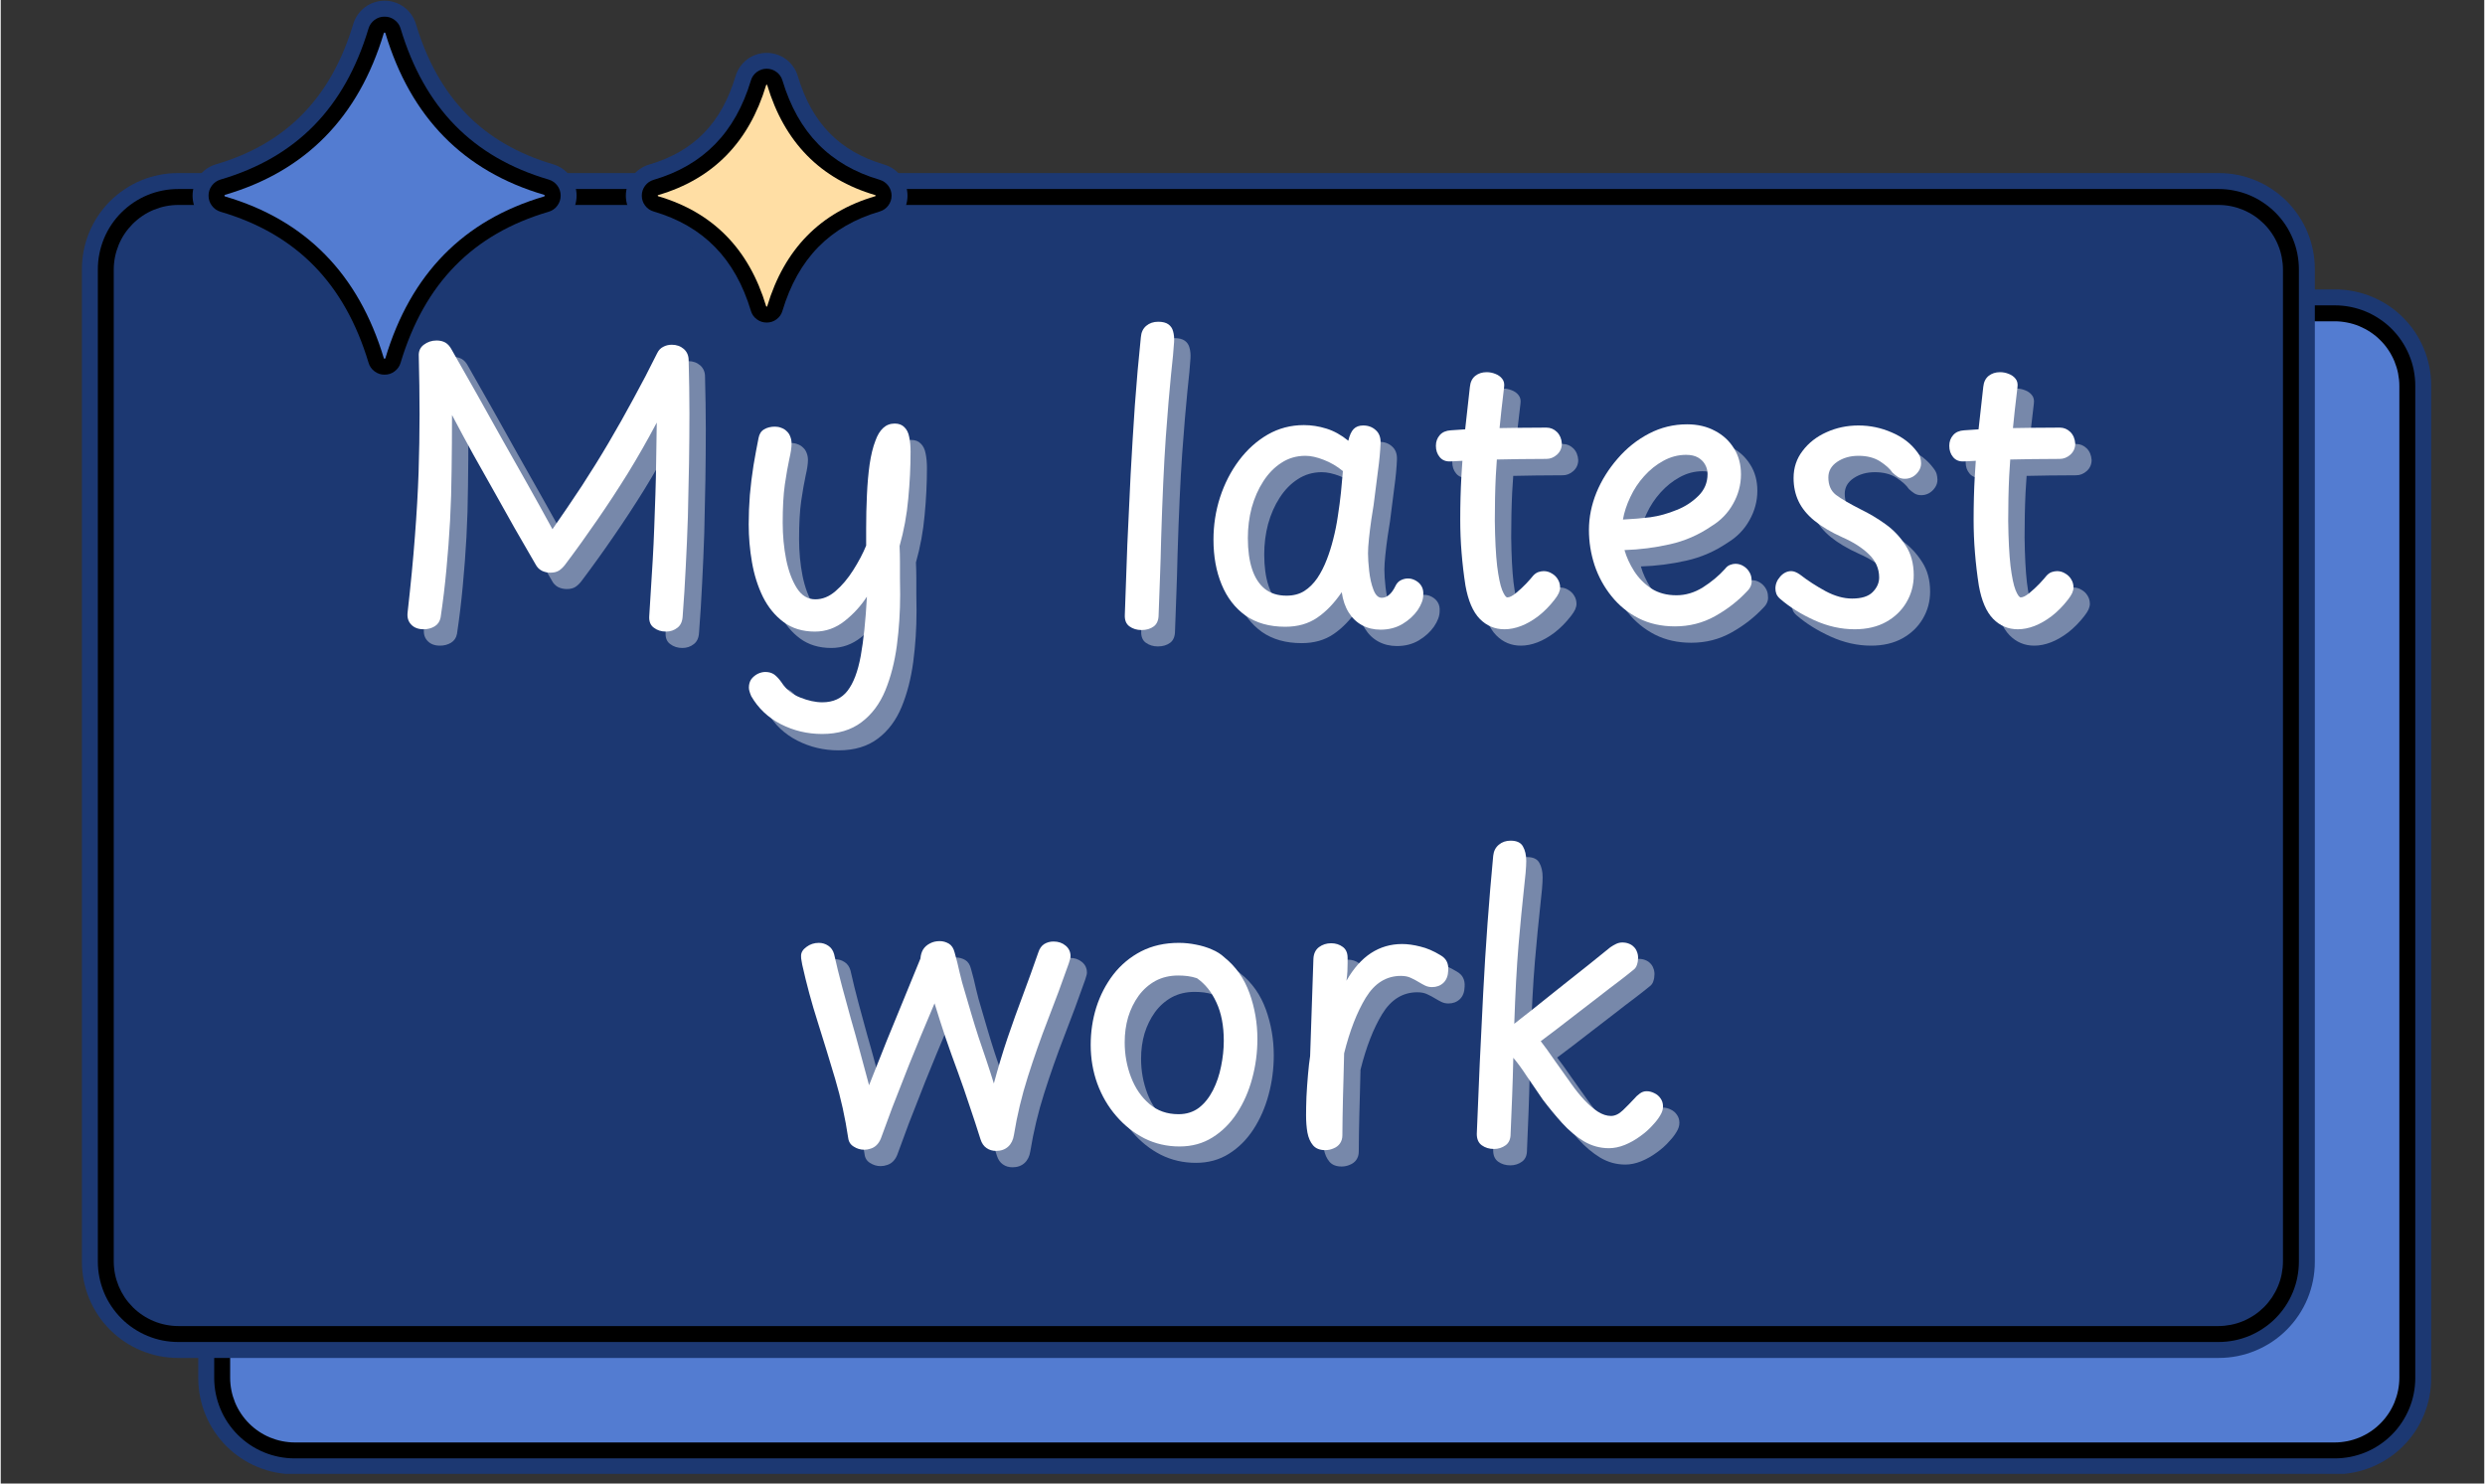 <svg xmlns="http://www.w3.org/2000/svg" xmlns:xlink="http://www.w3.org/1999/xlink" width="268" zoomAndPan="magnify" viewBox="0 0 200.88 120" height="160" preserveAspectRatio="xMidYMid meet" version="1.0"><rect x="0" y="0" width="200.88" height="120" fill="#333333" stroke="none"/><defs><g/><clipPath id="af83bc1ab9"><path d="M 15 23 L 196.953 23 L 196.953 119.215 L 15 119.215 Z M 15 23 " clip-rule="nonzero"/></clipPath><clipPath id="b05f00d469"><path d="M 6.566 14 L 188 14 L 188 110 L 6.566 110 Z M 6.566 14 " clip-rule="nonzero"/></clipPath><clipPath id="efcc0a9c31"><path d="M 15 0.035 L 47 0.035 L 47 32 L 15 32 Z M 15 0.035 " clip-rule="nonzero"/></clipPath></defs><g clip-path="url(#af83bc1ab9)"><path fill="#1c3872" d="M 196.59 31.18 L 196.59 111.484 C 196.59 111.996 196.539 112.5 196.438 113 C 196.34 113.5 196.191 113.984 195.996 114.457 C 195.801 114.93 195.562 115.375 195.281 115.801 C 194.996 116.223 194.676 116.617 194.312 116.977 C 193.953 117.336 193.559 117.66 193.137 117.941 C 192.711 118.227 192.266 118.465 191.793 118.66 C 191.324 118.855 190.836 119.004 190.336 119.102 C 189.836 119.203 189.332 119.25 188.82 119.25 L 23.746 119.25 C 23.234 119.25 22.73 119.203 22.23 119.102 C 21.73 119.004 21.242 118.855 20.773 118.66 C 20.301 118.465 19.855 118.227 19.43 117.941 C 19.008 117.66 18.613 117.336 18.254 116.977 C 17.891 116.617 17.57 116.223 17.289 115.801 C 17.004 115.375 16.766 114.93 16.57 114.457 C 16.375 113.984 16.227 113.5 16.129 113 C 16.027 112.5 15.977 111.996 15.977 111.484 L 15.977 31.18 C 15.977 30.668 16.027 30.164 16.129 29.664 C 16.227 29.164 16.375 28.676 16.57 28.207 C 16.766 27.734 17.004 27.289 17.289 26.863 C 17.57 26.438 17.891 26.047 18.254 25.688 C 18.613 25.324 19.008 25.004 19.43 24.719 C 19.855 24.438 20.301 24.199 20.773 24.004 C 21.242 23.809 21.73 23.66 22.23 23.562 C 22.73 23.461 23.234 23.41 23.746 23.41 L 188.82 23.41 C 189.332 23.41 189.836 23.461 190.336 23.562 C 190.836 23.66 191.324 23.809 191.793 24.004 C 192.266 24.199 192.711 24.438 193.137 24.719 C 193.559 25.004 193.953 25.324 194.312 25.688 C 194.676 26.047 194.996 26.438 195.281 26.863 C 195.562 27.289 195.801 27.734 195.996 28.207 C 196.191 28.676 196.34 29.164 196.438 29.664 C 196.539 30.164 196.59 30.668 196.59 31.18 Z M 196.59 31.18 " fill-opacity="1" fill-rule="nonzero"/></g><path fill="#000000" d="M 195.301 31.199 L 195.301 111.465 C 195.301 111.891 195.258 112.312 195.176 112.73 C 195.094 113.148 194.969 113.555 194.805 113.949 C 194.641 114.344 194.441 114.719 194.203 115.074 C 193.969 115.43 193.699 115.758 193.395 116.059 C 193.094 116.359 192.766 116.629 192.41 116.867 C 192.055 117.105 191.684 117.305 191.289 117.469 C 190.895 117.633 190.488 117.754 190.066 117.84 C 189.648 117.922 189.227 117.965 188.801 117.965 L 23.766 117.965 C 23.34 117.965 22.918 117.922 22.5 117.84 C 22.082 117.754 21.676 117.633 21.281 117.469 C 20.887 117.305 20.512 117.105 20.156 116.867 C 19.801 116.629 19.473 116.359 19.172 116.059 C 18.871 115.758 18.602 115.43 18.363 115.074 C 18.125 114.719 17.926 114.344 17.762 113.949 C 17.598 113.555 17.477 113.148 17.391 112.73 C 17.309 112.312 17.266 111.891 17.266 111.465 L 17.266 31.199 C 17.266 30.773 17.309 30.352 17.391 29.934 C 17.477 29.516 17.598 29.105 17.762 28.715 C 17.926 28.32 18.125 27.945 18.363 27.59 C 18.602 27.234 18.871 26.906 19.172 26.605 C 19.473 26.301 19.801 26.031 20.156 25.797 C 20.512 25.559 20.887 25.359 21.281 25.195 C 21.676 25.031 22.082 24.91 22.5 24.824 C 22.918 24.742 23.34 24.699 23.766 24.699 L 188.801 24.699 C 189.227 24.699 189.648 24.742 190.066 24.824 C 190.488 24.91 190.895 25.031 191.289 25.195 C 191.684 25.359 192.055 25.559 192.41 25.797 C 192.766 26.031 193.094 26.301 193.395 26.605 C 193.699 26.906 193.969 27.234 194.203 27.59 C 194.441 27.945 194.641 28.32 194.805 28.715 C 194.969 29.105 195.094 29.516 195.176 29.934 C 195.258 30.352 195.301 30.773 195.301 31.199 Z M 195.301 31.199 " fill-opacity="1" fill-rule="nonzero"/><path fill="#537cd1" d="M 23.789 25.988 L 188.777 25.988 C 189.121 25.988 189.461 26.023 189.797 26.09 C 190.137 26.156 190.465 26.254 190.781 26.387 C 191.098 26.52 191.398 26.68 191.684 26.871 C 191.973 27.062 192.234 27.277 192.477 27.523 C 192.723 27.766 192.938 28.027 193.129 28.316 C 193.32 28.602 193.48 28.902 193.613 29.219 C 193.742 29.535 193.844 29.863 193.91 30.199 C 193.977 30.539 194.012 30.879 194.012 31.223 L 194.012 111.441 C 194.012 111.785 193.977 112.125 193.91 112.461 C 193.844 112.797 193.742 113.125 193.613 113.445 C 193.48 113.762 193.32 114.062 193.129 114.348 C 192.938 114.633 192.723 114.898 192.477 115.141 C 192.234 115.383 191.973 115.602 191.684 115.793 C 191.398 115.984 191.098 116.145 190.781 116.277 C 190.465 116.406 190.137 116.508 189.797 116.574 C 189.461 116.641 189.121 116.676 188.777 116.676 L 23.789 116.676 C 23.445 116.676 23.105 116.641 22.77 116.574 C 22.43 116.508 22.105 116.406 21.785 116.277 C 21.469 116.145 21.168 115.984 20.883 115.793 C 20.594 115.602 20.332 115.383 20.09 115.141 C 19.844 114.898 19.629 114.633 19.438 114.348 C 19.246 114.062 19.086 113.762 18.953 113.445 C 18.824 113.125 18.723 112.797 18.656 112.461 C 18.59 112.125 18.555 111.785 18.555 111.441 L 18.555 31.223 C 18.555 30.879 18.59 30.539 18.656 30.199 C 18.723 29.863 18.824 29.535 18.953 29.219 C 19.086 28.902 19.246 28.602 19.438 28.316 C 19.629 28.027 19.844 27.766 20.09 27.523 C 20.332 27.277 20.594 27.062 20.883 26.871 C 21.168 26.68 21.469 26.52 21.785 26.387 C 22.105 26.254 22.43 26.156 22.77 26.09 C 23.105 26.023 23.445 25.988 23.789 25.988 Z M 23.789 25.988 " fill-opacity="1" fill-rule="nonzero"/><g clip-path="url(#b05f00d469)"><path fill="#1c3872" d="M 187.176 21.766 L 187.176 102.07 C 187.176 102.582 187.125 103.086 187.027 103.586 C 186.926 104.086 186.781 104.574 186.586 105.043 C 186.391 105.516 186.148 105.965 185.867 106.387 C 185.582 106.812 185.262 107.203 184.902 107.562 C 184.539 107.926 184.148 108.246 183.723 108.531 C 183.301 108.812 182.852 109.051 182.383 109.246 C 181.91 109.441 181.426 109.59 180.926 109.691 C 180.426 109.789 179.918 109.84 179.41 109.84 L 14.332 109.84 C 13.824 109.84 13.316 109.789 12.816 109.691 C 12.316 109.59 11.832 109.441 11.359 109.246 C 10.891 109.051 10.441 108.812 10.02 108.531 C 9.594 108.246 9.203 107.926 8.84 107.562 C 8.48 107.203 8.156 106.812 7.875 106.387 C 7.59 105.965 7.352 105.516 7.156 105.043 C 6.961 104.574 6.816 104.086 6.715 103.586 C 6.617 103.086 6.566 102.582 6.566 102.07 L 6.566 21.766 C 6.566 21.254 6.617 20.75 6.715 20.25 C 6.816 19.75 6.961 19.266 7.156 18.793 C 7.352 18.324 7.59 17.875 7.875 17.449 C 8.156 17.027 8.48 16.633 8.84 16.273 C 9.203 15.914 9.594 15.59 10.02 15.309 C 10.441 15.023 10.891 14.785 11.359 14.59 C 11.832 14.395 12.316 14.246 12.816 14.148 C 13.316 14.047 13.824 14 14.332 14 L 179.41 14 C 179.918 14 180.426 14.047 180.926 14.148 C 181.426 14.246 181.91 14.395 182.383 14.59 C 182.852 14.785 183.301 15.023 183.723 15.309 C 184.148 15.59 184.539 15.914 184.902 16.273 C 185.262 16.633 185.582 17.027 185.867 17.449 C 186.148 17.875 186.391 18.324 186.586 18.793 C 186.781 19.266 186.926 19.75 187.027 20.25 C 187.125 20.75 187.176 21.254 187.176 21.766 Z M 187.176 21.766 " fill-opacity="1" fill-rule="nonzero"/></g><path fill="#000000" d="M 185.887 21.789 L 185.887 102.051 C 185.887 102.477 185.844 102.898 185.762 103.316 C 185.68 103.738 185.555 104.145 185.391 104.539 C 185.23 104.934 185.027 105.305 184.793 105.66 C 184.555 106.016 184.285 106.344 183.984 106.645 C 183.68 106.949 183.352 107.219 182.996 107.453 C 182.645 107.691 182.27 107.891 181.875 108.055 C 181.48 108.219 181.074 108.344 180.656 108.426 C 180.234 108.508 179.812 108.551 179.387 108.551 L 14.355 108.551 C 13.926 108.551 13.504 108.508 13.086 108.426 C 12.668 108.344 12.262 108.219 11.867 108.055 C 11.473 107.891 11.098 107.691 10.742 107.453 C 10.387 107.219 10.059 106.949 9.758 106.645 C 9.457 106.344 9.188 106.016 8.949 105.66 C 8.711 105.305 8.512 104.934 8.348 104.539 C 8.188 104.145 8.062 103.738 7.98 103.316 C 7.895 102.898 7.855 102.477 7.855 102.051 L 7.855 21.789 C 7.855 21.359 7.895 20.938 7.98 20.52 C 8.062 20.102 8.188 19.695 8.348 19.301 C 8.512 18.906 8.711 18.531 8.949 18.176 C 9.188 17.82 9.457 17.492 9.758 17.191 C 10.059 16.891 10.387 16.621 10.742 16.383 C 11.098 16.145 11.473 15.945 11.867 15.781 C 12.262 15.617 12.668 15.496 13.086 15.414 C 13.504 15.328 13.926 15.289 14.355 15.289 L 179.387 15.289 C 179.812 15.289 180.234 15.328 180.656 15.414 C 181.074 15.496 181.48 15.617 181.875 15.781 C 182.27 15.945 182.645 16.145 182.996 16.383 C 183.352 16.621 183.68 16.891 183.984 17.191 C 184.285 17.492 184.555 17.82 184.793 18.176 C 185.027 18.531 185.23 18.906 185.391 19.301 C 185.555 19.695 185.68 20.102 185.762 20.52 C 185.844 20.938 185.887 21.359 185.887 21.789 Z M 185.887 21.789 " fill-opacity="1" fill-rule="nonzero"/><path fill="#1c3872" d="M 14.375 16.578 L 179.363 16.578 C 179.707 16.578 180.047 16.609 180.387 16.676 C 180.723 16.742 181.051 16.844 181.367 16.973 C 181.684 17.105 181.984 17.266 182.273 17.457 C 182.559 17.648 182.82 17.867 183.066 18.109 C 183.309 18.352 183.523 18.617 183.715 18.902 C 183.906 19.188 184.066 19.488 184.199 19.809 C 184.332 20.125 184.43 20.453 184.496 20.789 C 184.562 21.125 184.598 21.465 184.598 21.809 L 184.598 102.027 C 184.598 102.371 184.562 102.711 184.496 103.051 C 184.43 103.387 184.332 103.715 184.199 104.031 C 184.066 104.348 183.906 104.648 183.715 104.938 C 183.523 105.223 183.309 105.484 183.066 105.73 C 182.82 105.973 182.559 106.188 182.273 106.379 C 181.984 106.57 181.684 106.73 181.367 106.863 C 181.051 106.996 180.723 107.094 180.387 107.16 C 180.047 107.227 179.707 107.262 179.363 107.262 L 14.375 107.262 C 14.031 107.262 13.691 107.227 13.355 107.16 C 13.02 107.094 12.691 106.996 12.375 106.863 C 12.055 106.73 11.754 106.57 11.469 106.379 C 11.184 106.188 10.918 105.973 10.676 105.73 C 10.434 105.484 10.215 105.223 10.023 104.938 C 9.832 104.648 9.672 104.348 9.539 104.031 C 9.41 103.715 9.309 103.387 9.242 103.051 C 9.176 102.711 9.141 102.371 9.141 102.027 L 9.141 21.809 C 9.141 21.465 9.176 21.125 9.242 20.789 C 9.309 20.453 9.41 20.125 9.539 19.809 C 9.672 19.488 9.832 19.188 10.023 18.902 C 10.215 18.617 10.434 18.352 10.676 18.109 C 10.918 17.867 11.184 17.648 11.469 17.457 C 11.754 17.266 12.055 17.105 12.375 16.973 C 12.691 16.844 13.02 16.742 13.355 16.676 C 13.691 16.609 14.031 16.578 14.375 16.578 Z M 14.375 16.578 " fill-opacity="1" fill-rule="nonzero"/><g clip-path="url(#efcc0a9c31)"><path fill="#1c3872" d="M 31.047 31.594 C 30.762 31.598 30.484 31.551 30.215 31.465 C 29.945 31.375 29.695 31.246 29.465 31.074 C 29.238 30.906 29.043 30.703 28.879 30.469 C 28.715 30.238 28.594 29.984 28.516 29.711 C 26.723 23.742 23.094 20.031 17.418 18.363 C 17.145 18.281 16.887 18.16 16.652 18 C 16.418 17.836 16.215 17.641 16.047 17.41 C 15.875 17.184 15.742 16.934 15.652 16.66 C 15.562 16.391 15.516 16.113 15.516 15.824 C 15.516 15.539 15.562 15.262 15.652 14.992 C 15.742 14.719 15.875 14.469 16.047 14.242 C 16.215 14.012 16.418 13.816 16.652 13.652 C 16.887 13.492 17.145 13.367 17.418 13.289 C 23.09 11.621 26.723 7.91 28.512 1.941 C 28.594 1.668 28.719 1.418 28.883 1.184 C 29.043 0.949 29.238 0.75 29.469 0.578 C 29.695 0.41 29.945 0.281 30.215 0.191 C 30.484 0.102 30.762 0.055 31.047 0.055 C 31.332 0.055 31.609 0.102 31.879 0.191 C 32.148 0.281 32.398 0.41 32.625 0.578 C 32.855 0.75 33.051 0.949 33.215 1.184 C 33.375 1.418 33.5 1.668 33.582 1.941 C 35.375 7.91 39.004 11.621 44.68 13.289 C 44.953 13.367 45.207 13.492 45.441 13.652 C 45.676 13.816 45.879 14.012 46.051 14.242 C 46.223 14.469 46.352 14.719 46.441 14.992 C 46.531 15.262 46.578 15.539 46.578 15.824 C 46.578 16.113 46.531 16.391 46.441 16.66 C 46.352 16.934 46.223 17.184 46.051 17.41 C 45.879 17.641 45.676 17.836 45.441 18 C 45.207 18.16 44.953 18.281 44.68 18.363 C 39.004 20.031 35.375 23.738 33.582 29.711 C 33.5 29.984 33.379 30.238 33.215 30.469 C 33.051 30.703 32.855 30.906 32.629 31.074 C 32.398 31.246 32.152 31.375 31.879 31.465 C 31.609 31.551 31.332 31.598 31.047 31.594 Z M 31.047 31.594 " fill-opacity="1" fill-rule="nonzero"/></g><path fill="#000000" d="M 31.047 30.305 C 30.746 30.309 30.477 30.219 30.238 30.039 C 29.996 29.859 29.832 29.629 29.75 29.34 C 27.82 22.922 23.906 18.926 17.781 17.129 C 17.492 17.043 17.258 16.879 17.078 16.637 C 16.898 16.398 16.809 16.125 16.809 15.824 C 16.809 15.523 16.898 15.254 17.078 15.012 C 17.258 14.773 17.492 14.609 17.781 14.523 C 23.906 12.723 27.82 8.727 29.746 2.312 C 29.832 2.023 29.996 1.793 30.234 1.613 C 30.477 1.434 30.746 1.344 31.047 1.348 C 31.348 1.344 31.617 1.434 31.855 1.613 C 32.098 1.793 32.262 2.023 32.344 2.312 C 34.273 8.727 38.188 12.723 44.316 14.523 C 44.605 14.609 44.84 14.773 45.02 15.012 C 45.199 15.254 45.289 15.523 45.289 15.824 C 45.289 16.125 45.199 16.398 45.02 16.637 C 44.84 16.879 44.605 17.043 44.316 17.129 C 38.188 18.926 34.273 22.922 32.344 29.34 C 32.262 29.629 32.098 29.859 31.855 30.039 C 31.617 30.219 31.348 30.309 31.047 30.305 Z M 31.047 30.305 " fill-opacity="1" fill-rule="nonzero"/><path fill="#537cd1" d="M 30.984 2.684 C 28.938 9.488 24.66 13.848 18.145 15.758 C 18.113 15.77 18.094 15.789 18.094 15.824 C 18.094 15.859 18.113 15.879 18.145 15.891 C 24.66 17.805 28.938 22.164 30.984 28.969 C 30.992 29 31.016 29.016 31.047 29.016 C 31.082 29.016 31.102 29 31.113 28.969 C 33.156 22.164 37.434 17.805 43.949 15.891 C 43.984 15.879 44 15.859 44 15.824 C 44 15.789 43.984 15.77 43.949 15.758 C 37.438 13.848 33.156 9.488 31.113 2.684 C 31.102 2.652 31.082 2.633 31.047 2.633 C 31.016 2.633 30.992 2.652 30.984 2.684 Z M 30.984 2.684 " fill-opacity="1" fill-rule="nonzero"/><path fill="#1c3872" d="M 61.953 27.379 C 61.672 27.379 61.395 27.336 61.129 27.25 C 60.859 27.16 60.613 27.031 60.387 26.863 C 60.16 26.695 59.965 26.496 59.805 26.266 C 59.641 26.035 59.52 25.785 59.441 25.512 C 58.293 21.688 56.07 19.41 52.445 18.348 C 52.176 18.266 51.922 18.145 51.691 17.984 C 51.457 17.82 51.258 17.629 51.086 17.402 C 50.918 17.176 50.785 16.926 50.699 16.656 C 50.609 16.387 50.562 16.113 50.562 15.828 C 50.562 15.547 50.609 15.27 50.699 15 C 50.785 14.73 50.918 14.484 51.086 14.258 C 51.258 14.031 51.457 13.836 51.691 13.676 C 51.922 13.512 52.176 13.391 52.445 13.312 C 56.07 12.246 58.293 9.969 59.441 6.145 C 59.523 5.875 59.645 5.625 59.805 5.395 C 59.969 5.16 60.16 4.961 60.387 4.793 C 60.613 4.625 60.859 4.496 61.129 4.41 C 61.398 4.32 61.672 4.277 61.953 4.277 C 62.234 4.277 62.512 4.32 62.777 4.41 C 63.047 4.496 63.293 4.625 63.52 4.793 C 63.746 4.961 63.941 5.16 64.102 5.395 C 64.266 5.625 64.387 5.875 64.465 6.145 C 65.617 9.969 67.84 12.246 71.461 13.312 C 71.73 13.391 71.984 13.512 72.219 13.676 C 72.449 13.836 72.652 14.031 72.82 14.258 C 72.992 14.484 73.121 14.73 73.211 15 C 73.297 15.27 73.344 15.547 73.344 15.828 C 73.344 16.113 73.297 16.387 73.211 16.656 C 73.121 16.926 72.992 17.172 72.82 17.398 C 72.652 17.625 72.449 17.82 72.219 17.984 C 71.984 18.145 71.73 18.266 71.461 18.344 C 67.836 19.406 65.613 21.684 64.465 25.512 C 64.387 25.785 64.266 26.035 64.102 26.266 C 63.941 26.496 63.746 26.695 63.52 26.863 C 63.293 27.035 63.047 27.16 62.777 27.25 C 62.512 27.336 62.234 27.379 61.953 27.379 Z M 61.953 27.379 " fill-opacity="1" fill-rule="nonzero"/><path fill="#000000" d="M 61.953 26.09 C 61.66 26.09 61.395 26.004 61.156 25.828 C 60.918 25.652 60.758 25.422 60.676 25.141 C 59.406 20.918 56.832 18.289 52.809 17.105 C 52.527 17.023 52.297 16.863 52.117 16.625 C 51.941 16.391 51.852 16.121 51.852 15.828 C 51.852 15.531 51.941 15.266 52.117 15.027 C 52.297 14.789 52.527 14.629 52.809 14.547 C 56.832 13.363 59.406 10.734 60.676 6.512 C 60.758 6.23 60.922 6 61.156 5.824 C 61.395 5.648 61.66 5.559 61.953 5.559 C 62.246 5.559 62.512 5.648 62.75 5.824 C 62.984 6 63.148 6.23 63.23 6.512 C 64.5 10.734 67.074 13.363 71.098 14.543 C 71.379 14.629 71.609 14.789 71.789 15.023 C 71.965 15.262 72.055 15.527 72.055 15.824 C 72.055 16.121 71.965 16.387 71.789 16.625 C 71.609 16.863 71.379 17.023 71.098 17.105 C 67.07 18.289 64.5 20.914 63.23 25.137 C 63.148 25.422 62.988 25.652 62.75 25.828 C 62.516 26.004 62.25 26.09 61.953 26.09 Z M 61.953 26.09 " fill-opacity="1" fill-rule="nonzero"/><path fill="#ffdea4" d="M 61.91 6.883 C 60.52 11.512 57.605 14.48 53.172 15.781 C 53.152 15.789 53.141 15.801 53.141 15.824 C 53.141 15.848 53.152 15.863 53.172 15.871 C 57.605 17.172 60.52 20.141 61.91 24.77 C 61.918 24.789 61.93 24.801 61.953 24.801 C 61.977 24.801 61.992 24.789 61.996 24.77 C 63.387 20.141 66.301 17.172 70.734 15.871 C 70.754 15.863 70.766 15.848 70.766 15.824 C 70.766 15.805 70.754 15.789 70.734 15.781 C 66.301 14.48 63.387 11.512 61.996 6.883 C 61.992 6.863 61.977 6.852 61.953 6.852 C 61.93 6.852 61.918 6.863 61.91 6.883 Z M 61.91 6.883 " fill-opacity="1" fill-rule="nonzero"/><g fill="#ffffff" fill-opacity="0.4"><g transform="translate(31.685, 51.991)"><g><path d="M 5.219 -0.719 C 5.156 -0.395 4.992 -0.156 4.734 0 C 4.473 0.156 4.176 0.234 3.844 0.234 C 3.414 0.234 3.082 0.109 2.844 -0.141 C 2.602 -0.391 2.504 -0.711 2.547 -1.109 C 2.805 -3.391 3.004 -5.453 3.141 -7.297 C 3.285 -9.148 3.383 -10.875 3.438 -12.469 C 3.488 -14.07 3.516 -15.633 3.516 -17.156 C 3.516 -18.676 3.492 -20.242 3.453 -21.859 C 3.43 -22.254 3.566 -22.562 3.859 -22.781 C 4.16 -23.008 4.504 -23.125 4.891 -23.125 C 5.172 -23.125 5.41 -23.066 5.609 -22.953 C 5.805 -22.836 5.973 -22.648 6.109 -22.391 C 6.797 -21.191 7.473 -20 8.141 -18.812 C 8.805 -17.625 9.473 -16.43 10.141 -15.234 C 10.816 -14.035 11.5 -12.828 12.188 -11.609 C 12.875 -10.391 13.566 -9.141 14.266 -7.859 C 15.086 -9.035 15.879 -10.203 16.641 -11.359 C 17.398 -12.523 18.125 -13.691 18.812 -14.859 C 19.5 -16.023 20.164 -17.207 20.812 -18.406 C 21.469 -19.602 22.109 -20.832 22.734 -22.094 C 22.848 -22.332 23.008 -22.504 23.219 -22.609 C 23.426 -22.723 23.66 -22.781 23.922 -22.781 C 24.305 -22.781 24.629 -22.664 24.891 -22.438 C 25.148 -22.207 25.281 -21.906 25.281 -21.531 C 25.32 -20.008 25.344 -18.578 25.344 -17.234 C 25.344 -15.898 25.332 -14.555 25.312 -13.203 C 25.289 -11.859 25.258 -10.406 25.219 -8.844 C 25.176 -7.508 25.117 -6.164 25.047 -4.812 C 24.984 -3.457 24.898 -2.125 24.797 -0.812 C 24.773 -0.395 24.633 -0.086 24.375 0.109 C 24.113 0.316 23.805 0.422 23.453 0.422 C 23.066 0.422 22.738 0.316 22.469 0.109 C 22.195 -0.086 22.07 -0.395 22.094 -0.812 L 22.375 -5.344 C 22.426 -6.238 22.469 -7.129 22.5 -8.016 C 22.531 -8.91 22.562 -9.805 22.594 -10.703 C 22.625 -11.598 22.645 -12.523 22.656 -13.484 C 22.664 -14.453 22.68 -15.453 22.703 -16.484 C 21.941 -15.047 21.16 -13.676 20.359 -12.375 C 19.555 -11.082 18.734 -9.828 17.891 -8.609 C 17.055 -7.391 16.191 -6.188 15.297 -5 C 15.148 -4.801 14.984 -4.641 14.797 -4.516 C 14.609 -4.398 14.375 -4.344 14.094 -4.344 C 13.852 -4.344 13.625 -4.395 13.406 -4.5 C 13.188 -4.613 13.016 -4.789 12.891 -5.031 C 12.328 -6.008 11.766 -6.984 11.203 -7.953 C 10.648 -8.93 10.098 -9.914 9.547 -10.906 C 8.992 -11.895 8.43 -12.895 7.859 -13.906 C 7.297 -14.926 6.723 -15.988 6.141 -17.094 C 6.141 -15.551 6.129 -14.07 6.109 -12.656 C 6.098 -11.25 6.055 -9.879 5.984 -8.547 C 5.91 -7.223 5.812 -5.91 5.688 -4.609 C 5.57 -3.316 5.414 -2.02 5.219 -0.719 Z M 5.219 -0.719 "/></g></g></g><g fill="#ffffff" fill-opacity="0.4"><g transform="translate(59.808, 51.991)"><g><path d="M 2.812 -15.234 C 2.875 -15.566 3.023 -15.801 3.266 -15.938 C 3.504 -16.082 3.797 -16.156 4.141 -16.156 C 4.316 -16.156 4.484 -16.125 4.641 -16.062 C 4.805 -16.008 4.953 -15.922 5.078 -15.797 C 5.211 -15.68 5.312 -15.535 5.375 -15.359 C 5.445 -15.191 5.484 -15 5.484 -14.781 C 5.484 -14.477 5.422 -14.055 5.297 -13.516 C 5.18 -12.984 5.062 -12.301 4.938 -11.469 C 4.82 -10.633 4.766 -9.609 4.766 -8.391 C 4.766 -7.359 4.859 -6.363 5.047 -5.406 C 5.242 -4.457 5.535 -3.68 5.922 -3.078 C 6.305 -2.484 6.801 -2.188 7.406 -2.188 C 7.988 -2.188 8.535 -2.41 9.047 -2.859 C 9.566 -3.305 10.039 -3.867 10.469 -4.547 C 10.906 -5.234 11.254 -5.895 11.516 -6.531 L 11.516 -7.891 C 11.516 -8.828 11.535 -9.738 11.578 -10.625 C 11.617 -11.52 11.691 -12.348 11.797 -13.109 C 11.91 -13.867 12.066 -14.504 12.266 -15.016 C 12.422 -15.461 12.629 -15.805 12.891 -16.047 C 13.148 -16.285 13.461 -16.406 13.828 -16.406 C 14.16 -16.406 14.422 -16.305 14.609 -16.109 C 14.805 -15.922 14.938 -15.656 15 -15.312 C 15.07 -14.977 15.109 -14.582 15.109 -14.125 C 15.109 -12.906 15.047 -11.641 14.922 -10.328 C 14.805 -9.016 14.57 -7.738 14.219 -6.5 C 14.238 -6.082 14.25 -5.656 14.25 -5.219 C 14.25 -4.781 14.25 -4.336 14.25 -3.891 C 14.258 -3.453 14.266 -3.016 14.266 -2.578 C 14.266 -1.16 14.176 0.211 14 1.547 C 13.82 2.891 13.508 4.102 13.062 5.188 C 12.613 6.27 11.973 7.125 11.141 7.75 C 10.305 8.383 9.242 8.703 7.953 8.703 C 6.766 8.703 5.648 8.438 4.609 7.906 C 3.578 7.375 2.781 6.617 2.219 5.641 C 2.156 5.492 2.109 5.363 2.078 5.25 C 2.047 5.145 2.031 5.047 2.031 4.953 C 2.031 4.691 2.094 4.469 2.219 4.281 C 2.352 4.102 2.523 3.957 2.734 3.844 C 2.953 3.738 3.16 3.688 3.359 3.688 C 3.641 3.688 3.879 3.754 4.078 3.891 C 4.273 4.035 4.473 4.25 4.672 4.531 C 5.035 5.094 5.535 5.5 6.172 5.75 C 6.816 6.008 7.414 6.141 7.969 6.141 C 8.852 6.141 9.535 5.828 10.016 5.203 C 10.492 4.586 10.848 3.648 11.078 2.391 C 11.305 1.141 11.473 -0.457 11.578 -2.406 C 11.098 -1.664 10.5 -1.008 9.781 -0.438 C 9.062 0.133 8.258 0.422 7.375 0.422 C 6.375 0.422 5.531 0.164 4.844 -0.344 C 4.156 -0.852 3.598 -1.531 3.172 -2.375 C 2.754 -3.227 2.457 -4.164 2.281 -5.188 C 2.102 -6.207 2.016 -7.227 2.016 -8.25 C 2.016 -9.031 2.047 -9.82 2.109 -10.625 C 2.18 -11.438 2.281 -12.238 2.406 -13.031 C 2.539 -13.82 2.676 -14.555 2.812 -15.234 Z M 2.812 -15.234 "/></g></g></g><g fill="#ffffff" fill-opacity="0.4"><g transform="translate(76.988, 51.991)"><g/></g></g><g fill="#ffffff" fill-opacity="0.4"><g transform="translate(89.701, 51.991)"><g><path d="M 3.844 -23.391 C 3.875 -23.785 4.02 -24.094 4.281 -24.312 C 4.539 -24.531 4.863 -24.641 5.25 -24.641 C 5.602 -24.641 5.875 -24.57 6.062 -24.438 C 6.258 -24.301 6.391 -24.109 6.453 -23.859 C 6.523 -23.609 6.551 -23.32 6.531 -23 C 6.5 -22.438 6.414 -21.547 6.281 -20.328 C 6.156 -19.109 6.016 -17.426 5.859 -15.281 C 5.711 -13.145 5.586 -10.41 5.484 -7.078 C 5.461 -6.016 5.43 -4.977 5.391 -3.969 C 5.359 -2.957 5.32 -1.953 5.281 -0.953 C 5.281 -0.516 5.148 -0.195 4.891 0 C 4.629 0.195 4.297 0.297 3.891 0.297 C 3.516 0.297 3.191 0.195 2.922 0 C 2.648 -0.195 2.523 -0.516 2.547 -0.953 C 2.609 -2.836 2.676 -4.727 2.75 -6.625 C 2.832 -8.52 2.922 -10.406 3.016 -12.281 C 3.117 -14.164 3.234 -16.035 3.359 -17.891 C 3.492 -19.754 3.656 -21.586 3.844 -23.391 Z M 3.844 -23.391 "/></g></g></g><g fill="#ffffff" fill-opacity="0.4"><g transform="translate(97.886, 51.991)"><g><path d="M 1.531 -7.016 C 1.531 -8.191 1.707 -9.332 2.062 -10.438 C 2.426 -11.551 2.938 -12.547 3.594 -13.422 C 4.258 -14.305 5.035 -15.004 5.922 -15.516 C 6.805 -16.023 7.781 -16.281 8.844 -16.281 C 9.445 -16.281 10.051 -16.188 10.656 -16 C 11.27 -15.812 11.863 -15.484 12.438 -15.016 C 12.539 -15.461 12.688 -15.781 12.875 -15.969 C 13.062 -16.156 13.316 -16.25 13.641 -16.25 C 14.047 -16.25 14.383 -16.125 14.656 -15.875 C 14.938 -15.625 15.066 -15.27 15.047 -14.812 C 15.023 -14.188 14.953 -13.422 14.828 -12.516 C 14.711 -11.609 14.598 -10.707 14.484 -9.812 C 14.441 -9.531 14.379 -9.133 14.297 -8.625 C 14.223 -8.113 14.16 -7.609 14.109 -7.109 C 14.055 -6.609 14.031 -6.207 14.031 -5.906 C 14.031 -5.531 14.062 -5.055 14.125 -4.484 C 14.188 -3.91 14.301 -3.406 14.469 -2.969 C 14.633 -2.531 14.859 -2.312 15.141 -2.312 C 15.359 -2.312 15.555 -2.391 15.734 -2.547 C 15.922 -2.703 16.094 -2.941 16.25 -3.266 C 16.352 -3.484 16.5 -3.641 16.688 -3.734 C 16.875 -3.828 17.066 -3.875 17.266 -3.875 C 17.484 -3.875 17.691 -3.816 17.891 -3.703 C 18.098 -3.586 18.254 -3.438 18.359 -3.25 C 18.473 -3.062 18.52 -2.828 18.5 -2.547 C 18.5 -2.172 18.348 -1.758 18.047 -1.312 C 17.742 -0.875 17.332 -0.5 16.812 -0.188 C 16.301 0.113 15.711 0.266 15.047 0.266 C 14.492 0.266 13.992 0.145 13.547 -0.094 C 13.109 -0.332 12.75 -0.676 12.469 -1.125 C 12.188 -1.57 12 -2.117 11.906 -2.766 C 11.301 -1.879 10.641 -1.191 9.922 -0.703 C 9.203 -0.211 8.344 0.031 7.344 0.031 C 6.062 0.031 4.988 -0.27 4.125 -0.875 C 3.27 -1.488 2.625 -2.328 2.188 -3.391 C 1.75 -4.453 1.531 -5.66 1.531 -7.016 Z M 4.312 -7.141 C 4.312 -6.16 4.426 -5.32 4.656 -4.625 C 4.883 -3.938 5.227 -3.406 5.688 -3.031 C 6.156 -2.664 6.738 -2.484 7.438 -2.484 C 8 -2.484 8.477 -2.609 8.875 -2.859 C 9.27 -3.109 9.617 -3.453 9.922 -3.891 C 10.223 -4.336 10.484 -4.848 10.703 -5.422 C 10.898 -5.922 11.07 -6.469 11.219 -7.062 C 11.375 -7.664 11.5 -8.289 11.594 -8.938 C 11.695 -9.594 11.781 -10.227 11.844 -10.844 C 11.906 -11.469 11.957 -12.039 12 -12.562 C 11.52 -12.957 11.004 -13.258 10.453 -13.469 C 9.898 -13.688 9.406 -13.797 8.969 -13.797 C 8.25 -13.797 7.602 -13.609 7.031 -13.234 C 6.457 -12.867 5.969 -12.367 5.562 -11.734 C 5.156 -11.109 4.844 -10.398 4.625 -9.609 C 4.414 -8.816 4.312 -7.992 4.312 -7.141 Z M 4.312 -7.141 "/></g></g></g><g fill="#ffffff" fill-opacity="0.4"><g transform="translate(116.205, 51.991)"><g><path d="M 3.953 -19.375 C 3.992 -19.77 4.141 -20.066 4.391 -20.266 C 4.641 -20.461 4.945 -20.562 5.312 -20.562 C 5.551 -20.562 5.785 -20.516 6.016 -20.422 C 6.242 -20.336 6.426 -20.207 6.562 -20.031 C 6.707 -19.852 6.758 -19.625 6.719 -19.344 C 6.562 -18.062 6.426 -16.828 6.312 -15.641 C 6.195 -14.461 6.109 -13.297 6.047 -12.141 C 5.992 -10.984 5.969 -9.785 5.969 -8.547 C 5.988 -7.023 6.051 -5.805 6.156 -4.891 C 6.27 -3.984 6.406 -3.332 6.562 -2.938 C 6.727 -2.539 6.867 -2.344 6.984 -2.344 C 7.16 -2.344 7.391 -2.457 7.672 -2.688 C 7.953 -2.914 8.227 -3.172 8.5 -3.453 C 8.77 -3.742 8.961 -3.961 9.078 -4.109 C 9.203 -4.242 9.336 -4.336 9.484 -4.391 C 9.641 -4.441 9.785 -4.469 9.922 -4.469 C 10.16 -4.469 10.379 -4.406 10.578 -4.281 C 10.785 -4.164 10.945 -4.008 11.062 -3.812 C 11.188 -3.613 11.25 -3.391 11.25 -3.141 C 11.25 -3.004 11.211 -2.852 11.141 -2.688 C 11.066 -2.531 10.953 -2.352 10.797 -2.156 C 10.391 -1.633 9.953 -1.191 9.484 -0.828 C 9.016 -0.473 8.551 -0.207 8.094 -0.031 C 7.633 0.145 7.188 0.234 6.75 0.234 C 5.969 0.234 5.301 -0.047 4.75 -0.609 C 4.195 -1.18 3.812 -2.078 3.594 -3.297 C 3.457 -4.18 3.352 -5.066 3.281 -5.953 C 3.207 -6.836 3.172 -7.734 3.172 -8.641 C 3.172 -9.859 3.203 -11.023 3.266 -12.141 C 3.328 -13.266 3.414 -14.41 3.531 -15.578 C 3.656 -16.742 3.797 -18.008 3.953 -19.375 Z M 2.406 -13.344 C 2.02 -13.32 1.723 -13.438 1.516 -13.688 C 1.305 -13.938 1.203 -14.242 1.203 -14.609 C 1.203 -14.941 1.305 -15.227 1.516 -15.469 C 1.723 -15.707 2.02 -15.836 2.406 -15.859 C 2.914 -15.898 3.457 -15.938 4.031 -15.969 C 4.602 -16 5.195 -16.02 5.812 -16.031 C 6.438 -16.039 7.109 -16.051 7.828 -16.062 C 8.547 -16.07 9.316 -16.078 10.141 -16.078 C 10.473 -16.078 10.758 -15.957 11 -15.719 C 11.238 -15.477 11.367 -15.164 11.391 -14.781 C 11.391 -14.426 11.258 -14.129 11 -13.891 C 10.738 -13.66 10.453 -13.547 10.141 -13.547 C 9.297 -13.547 8.57 -13.539 7.969 -13.531 C 7.375 -13.52 6.805 -13.508 6.266 -13.5 C 5.723 -13.5 5.148 -13.484 4.547 -13.453 C 3.953 -13.422 3.238 -13.383 2.406 -13.344 Z M 2.406 -13.344 "/></g></g></g><g fill="#ffffff" fill-opacity="0.4"><g transform="translate(128.287, 51.991)"><g><path d="M 8.453 0 C 7.359 0 6.379 -0.219 5.516 -0.656 C 4.66 -1.094 3.93 -1.688 3.328 -2.438 C 2.723 -3.188 2.266 -4.023 1.953 -4.953 C 1.648 -5.891 1.5 -6.836 1.5 -7.797 C 1.5 -8.816 1.703 -9.828 2.109 -10.828 C 2.523 -11.828 3.098 -12.742 3.828 -13.578 C 4.555 -14.422 5.398 -15.094 6.359 -15.594 C 7.316 -16.094 8.344 -16.344 9.438 -16.344 C 10.301 -16.344 11.055 -16.164 11.703 -15.812 C 12.359 -15.469 12.867 -14.992 13.234 -14.391 C 13.609 -13.797 13.797 -13.098 13.797 -12.297 C 13.797 -11.453 13.582 -10.656 13.156 -9.906 C 12.738 -9.156 12.148 -8.551 11.391 -8.094 C 10.367 -7.395 9.254 -6.91 8.047 -6.641 C 6.836 -6.367 5.613 -6.211 4.375 -6.172 C 4.539 -5.598 4.801 -5.031 5.156 -4.469 C 5.52 -3.906 5.984 -3.438 6.547 -3.062 C 7.117 -2.695 7.797 -2.516 8.578 -2.516 C 9.316 -2.516 10.031 -2.727 10.719 -3.156 C 11.406 -3.594 12 -4.086 12.5 -4.641 C 12.625 -4.805 12.758 -4.914 12.906 -4.969 C 13.062 -5.031 13.207 -5.062 13.344 -5.062 C 13.582 -5.062 13.801 -5 14 -4.875 C 14.195 -4.758 14.352 -4.602 14.469 -4.406 C 14.594 -4.207 14.656 -3.988 14.656 -3.75 C 14.676 -3.594 14.656 -3.438 14.594 -3.281 C 14.539 -3.133 14.441 -2.988 14.297 -2.844 C 13.555 -2.051 12.691 -1.379 11.703 -0.828 C 10.711 -0.273 9.629 0 8.453 0 Z M 4.25 -8.641 C 5.051 -8.68 5.789 -8.742 6.469 -8.828 C 7.156 -8.922 7.867 -9.117 8.609 -9.422 C 9.266 -9.68 9.844 -10.055 10.344 -10.547 C 10.844 -11.035 11.094 -11.629 11.094 -12.328 C 11.094 -12.609 11.023 -12.863 10.891 -13.094 C 10.766 -13.32 10.578 -13.508 10.328 -13.656 C 10.078 -13.801 9.754 -13.875 9.359 -13.875 C 8.711 -13.875 8.098 -13.711 7.516 -13.391 C 6.941 -13.078 6.426 -12.664 5.969 -12.156 C 5.508 -11.645 5.133 -11.078 4.844 -10.453 C 4.551 -9.836 4.352 -9.234 4.25 -8.641 Z M 4.25 -8.641 "/></g></g></g><g fill="#ffffff" fill-opacity="0.4"><g transform="translate(144.058, 51.991)"><g><path d="M 12.266 -14.125 C 12.398 -13.957 12.488 -13.797 12.531 -13.641 C 12.57 -13.484 12.594 -13.332 12.594 -13.188 C 12.594 -12.945 12.523 -12.734 12.391 -12.547 C 12.266 -12.359 12.102 -12.207 11.906 -12.094 C 11.707 -11.988 11.5 -11.938 11.281 -11.938 C 11.07 -11.938 10.891 -11.984 10.734 -12.078 C 10.578 -12.18 10.426 -12.301 10.281 -12.438 C 10.082 -12.738 9.75 -13.039 9.281 -13.344 C 8.812 -13.645 8.227 -13.797 7.531 -13.797 C 6.863 -13.797 6.289 -13.633 5.812 -13.312 C 5.332 -12.988 5.094 -12.566 5.094 -12.047 C 5.094 -11.43 5.297 -10.961 5.703 -10.641 C 6.117 -10.328 6.785 -9.938 7.703 -9.469 C 8.398 -9.133 9.07 -8.734 9.719 -8.266 C 10.375 -7.797 10.914 -7.223 11.344 -6.547 C 11.781 -5.879 12 -5.078 12 -4.141 C 12 -3.336 11.801 -2.602 11.406 -1.938 C 11.02 -1.281 10.473 -0.754 9.766 -0.359 C 9.055 0.035 8.207 0.234 7.219 0.234 C 6.125 0.234 5.035 -0.008 3.953 -0.5 C 2.879 -0.988 1.961 -1.562 1.203 -2.219 C 1.055 -2.344 0.953 -2.477 0.891 -2.625 C 0.836 -2.77 0.812 -2.914 0.812 -3.062 C 0.812 -3.414 0.941 -3.738 1.203 -4.031 C 1.461 -4.32 1.758 -4.469 2.094 -4.469 C 2.195 -4.469 2.301 -4.445 2.406 -4.406 C 2.52 -4.363 2.645 -4.297 2.781 -4.203 C 3.426 -3.703 4.125 -3.25 4.875 -2.844 C 5.625 -2.445 6.336 -2.25 7.016 -2.25 C 7.773 -2.25 8.328 -2.422 8.672 -2.766 C 9.023 -3.117 9.203 -3.516 9.203 -3.953 C 9.203 -4.672 8.926 -5.297 8.375 -5.828 C 7.832 -6.359 7.117 -6.816 6.234 -7.203 C 5.316 -7.617 4.562 -8.066 3.969 -8.547 C 3.383 -9.023 2.957 -9.547 2.688 -10.109 C 2.414 -10.68 2.281 -11.312 2.281 -12 C 2.281 -12.832 2.523 -13.566 3.016 -14.203 C 3.504 -14.848 4.145 -15.348 4.938 -15.703 C 5.738 -16.066 6.602 -16.25 7.531 -16.25 C 8.469 -16.25 9.363 -16.062 10.219 -15.688 C 11.082 -15.32 11.766 -14.801 12.266 -14.125 Z M 12.266 -14.125 "/></g></g></g><g fill="#ffffff" fill-opacity="0.4"><g transform="translate(157.73, 51.991)"><g><path d="M 3.953 -19.375 C 3.992 -19.77 4.141 -20.066 4.391 -20.266 C 4.641 -20.461 4.945 -20.562 5.312 -20.562 C 5.551 -20.562 5.785 -20.516 6.016 -20.422 C 6.242 -20.336 6.426 -20.207 6.562 -20.031 C 6.707 -19.852 6.758 -19.625 6.719 -19.344 C 6.562 -18.062 6.426 -16.828 6.312 -15.641 C 6.195 -14.461 6.109 -13.297 6.047 -12.141 C 5.992 -10.984 5.969 -9.785 5.969 -8.547 C 5.988 -7.023 6.051 -5.805 6.156 -4.891 C 6.27 -3.984 6.406 -3.332 6.562 -2.938 C 6.727 -2.539 6.867 -2.344 6.984 -2.344 C 7.16 -2.344 7.391 -2.457 7.672 -2.688 C 7.953 -2.914 8.227 -3.172 8.5 -3.453 C 8.77 -3.742 8.961 -3.961 9.078 -4.109 C 9.203 -4.242 9.336 -4.336 9.484 -4.391 C 9.641 -4.441 9.785 -4.469 9.922 -4.469 C 10.16 -4.469 10.379 -4.406 10.578 -4.281 C 10.785 -4.164 10.945 -4.008 11.062 -3.812 C 11.188 -3.613 11.25 -3.391 11.25 -3.141 C 11.25 -3.004 11.211 -2.852 11.141 -2.688 C 11.066 -2.531 10.953 -2.352 10.797 -2.156 C 10.391 -1.633 9.953 -1.191 9.484 -0.828 C 9.016 -0.473 8.551 -0.207 8.094 -0.031 C 7.633 0.145 7.188 0.234 6.75 0.234 C 5.969 0.234 5.301 -0.047 4.75 -0.609 C 4.195 -1.18 3.812 -2.078 3.594 -3.297 C 3.457 -4.18 3.352 -5.066 3.281 -5.953 C 3.207 -6.836 3.172 -7.734 3.172 -8.641 C 3.172 -9.859 3.203 -11.023 3.266 -12.141 C 3.328 -13.266 3.414 -14.41 3.531 -15.578 C 3.656 -16.742 3.797 -18.008 3.953 -19.375 Z M 2.406 -13.344 C 2.02 -13.32 1.723 -13.438 1.516 -13.688 C 1.305 -13.938 1.203 -14.242 1.203 -14.609 C 1.203 -14.941 1.305 -15.227 1.516 -15.469 C 1.723 -15.707 2.02 -15.836 2.406 -15.859 C 2.914 -15.898 3.457 -15.938 4.031 -15.969 C 4.602 -16 5.195 -16.02 5.812 -16.031 C 6.438 -16.039 7.109 -16.051 7.828 -16.062 C 8.547 -16.07 9.316 -16.078 10.141 -16.078 C 10.473 -16.078 10.758 -15.957 11 -15.719 C 11.238 -15.477 11.367 -15.164 11.391 -14.781 C 11.391 -14.426 11.258 -14.129 11 -13.891 C 10.738 -13.66 10.453 -13.547 10.141 -13.547 C 9.297 -13.547 8.57 -13.539 7.969 -13.531 C 7.375 -13.52 6.805 -13.508 6.266 -13.5 C 5.723 -13.5 5.148 -13.484 4.547 -13.453 C 3.953 -13.422 3.238 -13.383 2.406 -13.344 Z M 2.406 -13.344 "/></g></g></g><g fill="#ffffff" fill-opacity="0.4"><g transform="translate(65.075, 93.966)"><g><path d="M 16.766 0.453 C 16.461 0.453 16.203 0.375 15.984 0.219 C 15.766 0.07 15.602 -0.16 15.5 -0.484 C 15.219 -1.379 14.922 -2.285 14.609 -3.203 C 14.305 -4.129 13.988 -5.047 13.656 -5.953 C 13.32 -6.859 12.992 -7.773 12.672 -8.703 C 12.359 -9.641 12.062 -10.566 11.781 -11.484 C 10.957 -9.547 10.27 -7.891 9.719 -6.516 C 9.176 -5.148 8.723 -3.992 8.359 -3.047 C 8.004 -2.098 7.695 -1.266 7.438 -0.547 C 7.352 -0.336 7.238 -0.16 7.094 -0.016 C 6.957 0.117 6.801 0.211 6.625 0.266 C 6.445 0.328 6.27 0.359 6.094 0.359 C 5.789 0.359 5.508 0.273 5.25 0.109 C 4.988 -0.047 4.836 -0.281 4.797 -0.594 C 4.555 -2.219 4.207 -3.801 3.75 -5.344 C 3.289 -6.895 2.816 -8.441 2.328 -9.984 C 1.836 -11.523 1.422 -13.066 1.078 -14.609 C 1.055 -14.766 1.035 -14.883 1.016 -14.969 C 0.992 -15.062 0.984 -15.18 0.984 -15.328 C 0.984 -15.598 1.129 -15.836 1.422 -16.047 C 1.711 -16.266 2.047 -16.375 2.422 -16.375 C 2.703 -16.375 2.957 -16.297 3.188 -16.141 C 3.414 -15.992 3.57 -15.77 3.656 -15.469 C 3.852 -14.594 4.066 -13.723 4.297 -12.859 C 4.523 -12.004 4.758 -11.145 5 -10.281 C 5.25 -9.426 5.492 -8.547 5.734 -7.641 C 5.984 -6.742 6.234 -5.816 6.484 -4.859 C 6.973 -6.098 7.445 -7.289 7.906 -8.438 C 8.375 -9.594 8.836 -10.723 9.297 -11.828 C 9.754 -12.941 10.203 -14.035 10.641 -15.109 C 10.66 -15.391 10.734 -15.633 10.859 -15.844 C 10.992 -16.051 11.176 -16.211 11.406 -16.328 C 11.633 -16.453 11.898 -16.516 12.203 -16.516 C 12.461 -16.516 12.707 -16.445 12.938 -16.312 C 13.164 -16.176 13.32 -15.938 13.406 -15.594 C 13.562 -15.051 13.695 -14.508 13.812 -13.969 C 13.938 -13.426 14.082 -12.891 14.25 -12.359 C 14.426 -11.754 14.602 -11.148 14.781 -10.547 C 14.957 -9.953 15.145 -9.348 15.344 -8.734 C 15.551 -8.129 15.758 -7.516 15.969 -6.891 C 16.176 -6.273 16.379 -5.645 16.578 -5 C 16.922 -6.281 17.289 -7.508 17.688 -8.688 C 18.094 -9.875 18.508 -11.035 18.938 -12.172 C 19.363 -13.305 19.773 -14.445 20.172 -15.594 C 20.273 -15.914 20.438 -16.145 20.656 -16.281 C 20.875 -16.414 21.125 -16.484 21.406 -16.484 C 21.789 -16.484 22.113 -16.375 22.375 -16.156 C 22.645 -15.938 22.781 -15.648 22.781 -15.297 C 22.781 -15.211 22.766 -15.125 22.734 -15.031 C 22.711 -14.945 22.68 -14.844 22.641 -14.719 C 22.098 -13.176 21.531 -11.645 20.938 -10.125 C 20.352 -8.613 19.816 -7.086 19.328 -5.547 C 18.836 -4.004 18.461 -2.438 18.203 -0.844 C 18.141 -0.438 17.984 -0.117 17.734 0.109 C 17.484 0.336 17.16 0.453 16.766 0.453 Z M 16.766 0.453 "/></g></g></g><g fill="#ffffff" fill-opacity="0.4"><g transform="translate(87.892, 93.966)"><g><path d="M 8.719 -16.375 C 9.188 -16.375 9.648 -16.328 10.109 -16.234 C 10.566 -16.148 10.992 -16.02 11.391 -15.844 C 11.797 -15.676 12.133 -15.461 12.406 -15.203 C 13.332 -14.461 14.008 -13.5 14.438 -12.312 C 14.863 -11.133 15.078 -9.898 15.078 -8.609 C 15.078 -7.504 14.938 -6.438 14.656 -5.406 C 14.383 -4.383 13.977 -3.457 13.438 -2.625 C 12.895 -1.789 12.234 -1.129 11.453 -0.641 C 10.672 -0.148 9.781 0.094 8.781 0.094 C 7.758 0.094 6.812 -0.125 5.938 -0.562 C 5.07 -1.008 4.312 -1.613 3.656 -2.375 C 3 -3.133 2.488 -4.008 2.125 -5 C 1.77 -5.988 1.594 -7.031 1.594 -8.125 C 1.594 -9.164 1.742 -10.176 2.047 -11.156 C 2.359 -12.133 2.816 -13.02 3.422 -13.812 C 4.035 -14.602 4.785 -15.227 5.672 -15.688 C 6.566 -16.145 7.582 -16.375 8.719 -16.375 Z M 4.344 -8.328 C 4.344 -7.336 4.516 -6.395 4.859 -5.5 C 5.203 -4.613 5.695 -3.895 6.344 -3.344 C 6.988 -2.789 7.773 -2.516 8.703 -2.516 C 9.336 -2.516 9.883 -2.688 10.344 -3.031 C 10.801 -3.383 11.18 -3.859 11.484 -4.453 C 11.785 -5.047 12.004 -5.691 12.141 -6.391 C 12.285 -7.086 12.359 -7.773 12.359 -8.453 C 12.359 -9.672 12.16 -10.703 11.766 -11.547 C 11.379 -12.398 10.852 -13.055 10.188 -13.516 C 9.938 -13.598 9.688 -13.656 9.438 -13.688 C 9.188 -13.719 8.93 -13.734 8.672 -13.734 C 7.984 -13.734 7.367 -13.586 6.828 -13.297 C 6.297 -13.004 5.844 -12.602 5.469 -12.094 C 5.102 -11.582 4.82 -11.008 4.625 -10.375 C 4.438 -9.738 4.344 -9.055 4.344 -8.328 Z M 4.344 -8.328 "/></g></g></g><g fill="#ffffff" fill-opacity="0.4"><g transform="translate(104.532, 93.966)"><g><path d="M 2.969 -15.078 C 2.988 -15.504 3.141 -15.82 3.422 -16.031 C 3.703 -16.238 4.031 -16.344 4.406 -16.344 C 4.77 -16.344 5.082 -16.242 5.344 -16.047 C 5.602 -15.859 5.734 -15.566 5.734 -15.172 C 5.734 -15.055 5.734 -14.898 5.734 -14.703 C 5.734 -14.516 5.727 -14.305 5.719 -14.078 C 5.707 -13.848 5.68 -13.594 5.641 -13.312 C 6.211 -14.312 6.875 -15.055 7.625 -15.547 C 8.375 -16.035 9.211 -16.281 10.141 -16.281 C 10.598 -16.281 11.086 -16.211 11.609 -16.078 C 12.141 -15.953 12.688 -15.719 13.25 -15.375 C 13.488 -15.238 13.656 -15.07 13.75 -14.875 C 13.852 -14.676 13.895 -14.438 13.875 -14.156 C 13.863 -13.719 13.734 -13.379 13.484 -13.141 C 13.234 -12.91 12.926 -12.797 12.562 -12.797 C 12.363 -12.797 12.176 -12.836 12 -12.922 C 11.832 -13.004 11.672 -13.094 11.516 -13.188 C 11.316 -13.312 11.102 -13.426 10.875 -13.531 C 10.656 -13.645 10.379 -13.703 10.047 -13.703 C 8.867 -13.703 7.922 -13.113 7.203 -11.938 C 6.492 -10.77 5.91 -9.27 5.453 -7.438 C 5.43 -6.758 5.414 -6.125 5.406 -5.531 C 5.395 -4.938 5.379 -4.367 5.359 -3.828 C 5.348 -3.297 5.336 -2.781 5.328 -2.281 C 5.316 -1.781 5.312 -1.289 5.312 -0.812 C 5.312 -0.551 5.242 -0.328 5.109 -0.141 C 4.984 0.035 4.812 0.164 4.594 0.25 C 4.383 0.344 4.16 0.391 3.922 0.391 C 3.484 0.391 3.156 0.258 2.938 0 C 2.719 -0.258 2.566 -0.602 2.484 -1.031 C 2.41 -1.457 2.375 -1.922 2.375 -2.422 C 2.375 -2.828 2.383 -3.328 2.406 -3.922 C 2.438 -4.523 2.477 -5.125 2.531 -5.719 C 2.582 -6.32 2.641 -6.82 2.703 -7.219 Z M 2.969 -15.078 "/></g></g></g><g fill="#ffffff" fill-opacity="0.4"><g transform="translate(118.294, 93.966)"><g><path d="M 3.75 -23.422 C 3.789 -23.797 3.941 -24.094 4.203 -24.312 C 4.461 -24.531 4.781 -24.641 5.156 -24.641 C 5.656 -24.641 5.988 -24.484 6.156 -24.172 C 6.332 -23.867 6.422 -23.477 6.422 -23 C 6.422 -22.52 6.352 -21.711 6.219 -20.578 C 6.094 -19.453 5.953 -17.992 5.797 -16.203 C 5.648 -14.41 5.535 -12.285 5.453 -9.828 C 5.473 -9.848 5.676 -10.008 6.062 -10.312 C 6.457 -10.613 6.953 -11.004 7.547 -11.484 C 8.148 -11.961 8.797 -12.477 9.484 -13.031 C 10.18 -13.582 10.859 -14.117 11.516 -14.641 C 12.172 -15.172 12.738 -15.629 13.219 -16.016 C 13.383 -16.129 13.547 -16.223 13.703 -16.297 C 13.859 -16.367 14.02 -16.406 14.188 -16.406 C 14.383 -16.406 14.562 -16.375 14.719 -16.312 C 14.883 -16.25 15.02 -16.16 15.125 -16.047 C 15.238 -15.941 15.32 -15.812 15.375 -15.656 C 15.438 -15.508 15.469 -15.348 15.469 -15.172 C 15.469 -14.973 15.438 -14.781 15.375 -14.594 C 15.32 -14.414 15.211 -14.27 15.047 -14.156 C 14.754 -13.914 14.363 -13.609 13.875 -13.234 C 13.383 -12.867 12.848 -12.457 12.266 -12 C 11.68 -11.551 11.094 -11.098 10.5 -10.641 C 9.914 -10.18 9.367 -9.758 8.859 -9.375 C 8.348 -9 7.926 -8.68 7.594 -8.422 C 7.906 -8.023 8.285 -7.5 8.734 -6.844 C 9.191 -6.195 9.641 -5.566 10.078 -4.953 C 10.41 -4.484 10.758 -4.051 11.125 -3.656 C 11.5 -3.258 11.863 -2.945 12.219 -2.719 C 12.582 -2.488 12.938 -2.375 13.281 -2.375 C 13.602 -2.375 13.926 -2.531 14.25 -2.844 C 14.582 -3.164 14.867 -3.457 15.109 -3.719 C 15.273 -3.914 15.441 -4.07 15.609 -4.188 C 15.773 -4.312 15.957 -4.375 16.156 -4.375 C 16.375 -4.375 16.582 -4.32 16.781 -4.219 C 16.988 -4.125 17.156 -3.984 17.281 -3.797 C 17.414 -3.617 17.484 -3.398 17.484 -3.141 C 17.484 -2.898 17.406 -2.656 17.25 -2.406 C 17.102 -2.156 16.91 -1.906 16.672 -1.656 C 16.391 -1.332 16.047 -1.023 15.641 -0.734 C 15.242 -0.441 14.828 -0.207 14.391 -0.031 C 13.953 0.145 13.523 0.234 13.109 0.234 C 12.391 0.234 11.711 0.047 11.078 -0.328 C 10.453 -0.711 9.867 -1.203 9.328 -1.797 C 8.785 -2.398 8.266 -3.031 7.766 -3.688 C 7.285 -4.383 6.848 -5.023 6.453 -5.609 C 6.066 -6.203 5.707 -6.691 5.375 -7.078 C 5.352 -6.016 5.32 -4.977 5.281 -3.969 C 5.238 -2.957 5.195 -1.941 5.156 -0.922 C 5.156 -0.504 5.02 -0.195 4.75 0 C 4.477 0.195 4.164 0.297 3.812 0.297 C 3.426 0.297 3.098 0.195 2.828 0 C 2.555 -0.195 2.422 -0.504 2.422 -0.922 C 2.566 -4.703 2.738 -8.488 2.938 -12.281 C 3.133 -16.082 3.406 -19.797 3.75 -23.422 Z M 3.75 -23.422 "/></g></g></g><g fill="#ffffff" fill-opacity="1"><g transform="translate(30.36, 50.666)"><g><path d="M 5.219 -0.719 C 5.156 -0.395 4.992 -0.156 4.734 0 C 4.473 0.156 4.176 0.234 3.844 0.234 C 3.414 0.234 3.082 0.109 2.844 -0.141 C 2.602 -0.391 2.504 -0.711 2.547 -1.109 C 2.805 -3.391 3.004 -5.453 3.141 -7.297 C 3.285 -9.148 3.383 -10.875 3.438 -12.469 C 3.488 -14.07 3.516 -15.633 3.516 -17.156 C 3.516 -18.676 3.492 -20.242 3.453 -21.859 C 3.43 -22.254 3.566 -22.562 3.859 -22.781 C 4.16 -23.008 4.504 -23.125 4.891 -23.125 C 5.172 -23.125 5.41 -23.066 5.609 -22.953 C 5.805 -22.836 5.973 -22.648 6.109 -22.391 C 6.797 -21.191 7.473 -20 8.141 -18.812 C 8.805 -17.625 9.473 -16.43 10.141 -15.234 C 10.816 -14.035 11.5 -12.828 12.188 -11.609 C 12.875 -10.391 13.566 -9.141 14.266 -7.859 C 15.086 -9.035 15.879 -10.203 16.641 -11.359 C 17.398 -12.523 18.125 -13.691 18.812 -14.859 C 19.5 -16.023 20.164 -17.207 20.812 -18.406 C 21.469 -19.602 22.109 -20.832 22.734 -22.094 C 22.848 -22.332 23.008 -22.504 23.219 -22.609 C 23.426 -22.723 23.66 -22.781 23.922 -22.781 C 24.305 -22.781 24.629 -22.664 24.891 -22.438 C 25.148 -22.207 25.281 -21.906 25.281 -21.531 C 25.32 -20.008 25.344 -18.578 25.344 -17.234 C 25.344 -15.898 25.332 -14.555 25.312 -13.203 C 25.289 -11.859 25.258 -10.406 25.219 -8.844 C 25.176 -7.508 25.117 -6.164 25.047 -4.812 C 24.984 -3.457 24.898 -2.125 24.797 -0.812 C 24.773 -0.395 24.633 -0.086 24.375 0.109 C 24.113 0.316 23.805 0.422 23.453 0.422 C 23.066 0.422 22.738 0.316 22.469 0.109 C 22.195 -0.086 22.07 -0.395 22.094 -0.812 L 22.375 -5.344 C 22.426 -6.238 22.469 -7.129 22.5 -8.016 C 22.531 -8.91 22.562 -9.805 22.594 -10.703 C 22.625 -11.598 22.645 -12.523 22.656 -13.484 C 22.664 -14.453 22.68 -15.453 22.703 -16.484 C 21.941 -15.047 21.16 -13.676 20.359 -12.375 C 19.555 -11.082 18.734 -9.828 17.891 -8.609 C 17.055 -7.391 16.191 -6.188 15.297 -5 C 15.148 -4.801 14.984 -4.641 14.797 -4.516 C 14.609 -4.398 14.375 -4.344 14.094 -4.344 C 13.852 -4.344 13.625 -4.395 13.406 -4.5 C 13.188 -4.613 13.016 -4.789 12.891 -5.031 C 12.328 -6.008 11.766 -6.984 11.203 -7.953 C 10.648 -8.93 10.098 -9.914 9.547 -10.906 C 8.992 -11.895 8.43 -12.895 7.859 -13.906 C 7.297 -14.926 6.723 -15.988 6.141 -17.094 C 6.141 -15.551 6.129 -14.07 6.109 -12.656 C 6.098 -11.25 6.055 -9.879 5.984 -8.547 C 5.91 -7.223 5.812 -5.91 5.688 -4.609 C 5.57 -3.316 5.414 -2.02 5.219 -0.719 Z M 5.219 -0.719 "/></g></g></g><g fill="#ffffff" fill-opacity="1"><g transform="translate(58.483, 50.666)"><g><path d="M 2.812 -15.234 C 2.875 -15.566 3.023 -15.801 3.266 -15.938 C 3.504 -16.082 3.797 -16.156 4.141 -16.156 C 4.316 -16.156 4.484 -16.125 4.641 -16.062 C 4.805 -16.008 4.953 -15.922 5.078 -15.797 C 5.211 -15.68 5.312 -15.535 5.375 -15.359 C 5.445 -15.191 5.484 -15 5.484 -14.781 C 5.484 -14.477 5.422 -14.055 5.297 -13.516 C 5.18 -12.984 5.062 -12.301 4.938 -11.469 C 4.82 -10.633 4.766 -9.609 4.766 -8.391 C 4.766 -7.359 4.859 -6.363 5.047 -5.406 C 5.242 -4.457 5.535 -3.68 5.922 -3.078 C 6.305 -2.484 6.801 -2.188 7.406 -2.188 C 7.988 -2.188 8.535 -2.41 9.047 -2.859 C 9.566 -3.305 10.039 -3.867 10.469 -4.547 C 10.906 -5.234 11.254 -5.895 11.516 -6.531 L 11.516 -7.891 C 11.516 -8.828 11.535 -9.738 11.578 -10.625 C 11.617 -11.52 11.691 -12.348 11.797 -13.109 C 11.91 -13.867 12.066 -14.504 12.266 -15.016 C 12.422 -15.461 12.629 -15.805 12.891 -16.047 C 13.148 -16.285 13.461 -16.406 13.828 -16.406 C 14.16 -16.406 14.422 -16.305 14.609 -16.109 C 14.805 -15.922 14.938 -15.656 15 -15.312 C 15.07 -14.977 15.109 -14.582 15.109 -14.125 C 15.109 -12.906 15.047 -11.641 14.922 -10.328 C 14.805 -9.016 14.57 -7.738 14.219 -6.5 C 14.238 -6.082 14.25 -5.656 14.25 -5.219 C 14.25 -4.781 14.25 -4.336 14.25 -3.891 C 14.258 -3.453 14.266 -3.016 14.266 -2.578 C 14.266 -1.16 14.176 0.211 14 1.547 C 13.82 2.891 13.508 4.102 13.062 5.188 C 12.613 6.27 11.973 7.125 11.141 7.75 C 10.305 8.383 9.242 8.703 7.953 8.703 C 6.766 8.703 5.648 8.438 4.609 7.906 C 3.578 7.375 2.781 6.617 2.219 5.641 C 2.156 5.492 2.109 5.363 2.078 5.25 C 2.047 5.145 2.031 5.047 2.031 4.953 C 2.031 4.691 2.094 4.469 2.219 4.281 C 2.352 4.102 2.523 3.957 2.734 3.844 C 2.953 3.738 3.16 3.688 3.359 3.688 C 3.641 3.688 3.879 3.754 4.078 3.891 C 4.273 4.035 4.473 4.25 4.672 4.531 C 5.035 5.094 5.535 5.5 6.172 5.75 C 6.816 6.008 7.414 6.141 7.969 6.141 C 8.852 6.141 9.535 5.828 10.016 5.203 C 10.492 4.586 10.848 3.648 11.078 2.391 C 11.305 1.141 11.473 -0.457 11.578 -2.406 C 11.098 -1.664 10.5 -1.008 9.781 -0.438 C 9.062 0.133 8.258 0.422 7.375 0.422 C 6.375 0.422 5.531 0.164 4.844 -0.344 C 4.156 -0.852 3.598 -1.531 3.172 -2.375 C 2.754 -3.227 2.457 -4.164 2.281 -5.188 C 2.102 -6.207 2.016 -7.227 2.016 -8.25 C 2.016 -9.031 2.047 -9.82 2.109 -10.625 C 2.18 -11.438 2.281 -12.238 2.406 -13.031 C 2.539 -13.82 2.676 -14.555 2.812 -15.234 Z M 2.812 -15.234 "/></g></g></g><g fill="#ffffff" fill-opacity="1"><g transform="translate(75.663, 50.666)"><g/></g></g><g fill="#ffffff" fill-opacity="1"><g transform="translate(88.375, 50.666)"><g><path d="M 3.844 -23.391 C 3.875 -23.785 4.02 -24.094 4.281 -24.312 C 4.539 -24.531 4.863 -24.641 5.25 -24.641 C 5.602 -24.641 5.875 -24.57 6.062 -24.438 C 6.258 -24.301 6.391 -24.109 6.453 -23.859 C 6.523 -23.609 6.551 -23.32 6.531 -23 C 6.5 -22.438 6.414 -21.547 6.281 -20.328 C 6.156 -19.109 6.016 -17.426 5.859 -15.281 C 5.711 -13.145 5.586 -10.41 5.484 -7.078 C 5.461 -6.016 5.43 -4.977 5.391 -3.969 C 5.359 -2.957 5.32 -1.953 5.281 -0.953 C 5.281 -0.516 5.148 -0.195 4.891 0 C 4.629 0.195 4.297 0.297 3.891 0.297 C 3.516 0.297 3.191 0.195 2.922 0 C 2.648 -0.195 2.523 -0.516 2.547 -0.953 C 2.609 -2.836 2.676 -4.727 2.75 -6.625 C 2.832 -8.52 2.922 -10.406 3.016 -12.281 C 3.117 -14.164 3.234 -16.035 3.359 -17.891 C 3.492 -19.754 3.656 -21.586 3.844 -23.391 Z M 3.844 -23.391 "/></g></g></g><g fill="#ffffff" fill-opacity="1"><g transform="translate(96.561, 50.666)"><g><path d="M 1.531 -7.016 C 1.531 -8.191 1.707 -9.332 2.062 -10.438 C 2.426 -11.551 2.938 -12.547 3.594 -13.422 C 4.258 -14.305 5.035 -15.004 5.922 -15.516 C 6.805 -16.023 7.781 -16.281 8.844 -16.281 C 9.445 -16.281 10.051 -16.188 10.656 -16 C 11.27 -15.812 11.863 -15.484 12.438 -15.016 C 12.539 -15.461 12.688 -15.781 12.875 -15.969 C 13.062 -16.156 13.316 -16.25 13.641 -16.25 C 14.047 -16.25 14.383 -16.125 14.656 -15.875 C 14.938 -15.625 15.066 -15.27 15.047 -14.812 C 15.023 -14.188 14.953 -13.422 14.828 -12.516 C 14.711 -11.609 14.598 -10.707 14.484 -9.812 C 14.441 -9.531 14.379 -9.133 14.297 -8.625 C 14.223 -8.113 14.16 -7.609 14.109 -7.109 C 14.055 -6.609 14.031 -6.207 14.031 -5.906 C 14.031 -5.531 14.062 -5.055 14.125 -4.484 C 14.188 -3.91 14.301 -3.406 14.469 -2.969 C 14.633 -2.531 14.859 -2.312 15.141 -2.312 C 15.359 -2.312 15.555 -2.391 15.734 -2.547 C 15.922 -2.703 16.094 -2.941 16.25 -3.266 C 16.352 -3.484 16.5 -3.641 16.688 -3.734 C 16.875 -3.828 17.066 -3.875 17.266 -3.875 C 17.484 -3.875 17.691 -3.816 17.891 -3.703 C 18.098 -3.586 18.254 -3.438 18.359 -3.25 C 18.473 -3.062 18.52 -2.828 18.5 -2.547 C 18.5 -2.172 18.348 -1.758 18.047 -1.312 C 17.742 -0.875 17.332 -0.5 16.812 -0.188 C 16.301 0.113 15.711 0.266 15.047 0.266 C 14.492 0.266 13.992 0.145 13.547 -0.094 C 13.109 -0.332 12.75 -0.676 12.469 -1.125 C 12.188 -1.57 12 -2.117 11.906 -2.766 C 11.301 -1.879 10.641 -1.191 9.922 -0.703 C 9.203 -0.211 8.344 0.031 7.344 0.031 C 6.062 0.031 4.988 -0.27 4.125 -0.875 C 3.27 -1.488 2.625 -2.328 2.188 -3.391 C 1.75 -4.453 1.531 -5.66 1.531 -7.016 Z M 4.312 -7.141 C 4.312 -6.16 4.426 -5.32 4.656 -4.625 C 4.883 -3.938 5.227 -3.406 5.688 -3.031 C 6.156 -2.664 6.738 -2.484 7.438 -2.484 C 8 -2.484 8.477 -2.609 8.875 -2.859 C 9.27 -3.109 9.617 -3.453 9.922 -3.891 C 10.223 -4.336 10.484 -4.848 10.703 -5.422 C 10.898 -5.922 11.07 -6.469 11.219 -7.062 C 11.375 -7.664 11.5 -8.289 11.594 -8.938 C 11.695 -9.594 11.781 -10.227 11.844 -10.844 C 11.906 -11.469 11.957 -12.039 12 -12.562 C 11.52 -12.957 11.004 -13.258 10.453 -13.469 C 9.898 -13.688 9.406 -13.797 8.969 -13.797 C 8.25 -13.797 7.602 -13.609 7.031 -13.234 C 6.457 -12.867 5.969 -12.367 5.562 -11.734 C 5.156 -11.109 4.844 -10.398 4.625 -9.609 C 4.414 -8.816 4.312 -7.992 4.312 -7.141 Z M 4.312 -7.141 "/></g></g></g><g fill="#ffffff" fill-opacity="1"><g transform="translate(114.88, 50.666)"><g><path d="M 3.953 -19.375 C 3.992 -19.77 4.141 -20.066 4.391 -20.266 C 4.641 -20.461 4.945 -20.562 5.312 -20.562 C 5.551 -20.562 5.785 -20.516 6.016 -20.422 C 6.242 -20.336 6.426 -20.207 6.562 -20.031 C 6.707 -19.852 6.758 -19.625 6.719 -19.344 C 6.562 -18.062 6.426 -16.828 6.312 -15.641 C 6.195 -14.461 6.109 -13.297 6.047 -12.141 C 5.992 -10.984 5.969 -9.785 5.969 -8.547 C 5.988 -7.023 6.051 -5.805 6.156 -4.891 C 6.27 -3.984 6.406 -3.332 6.562 -2.938 C 6.727 -2.539 6.867 -2.344 6.984 -2.344 C 7.16 -2.344 7.391 -2.457 7.672 -2.688 C 7.953 -2.914 8.227 -3.172 8.5 -3.453 C 8.77 -3.742 8.961 -3.961 9.078 -4.109 C 9.203 -4.242 9.336 -4.336 9.484 -4.391 C 9.641 -4.441 9.785 -4.469 9.922 -4.469 C 10.16 -4.469 10.379 -4.406 10.578 -4.281 C 10.785 -4.164 10.945 -4.008 11.062 -3.812 C 11.188 -3.613 11.25 -3.391 11.25 -3.141 C 11.25 -3.004 11.211 -2.852 11.141 -2.688 C 11.066 -2.531 10.953 -2.352 10.797 -2.156 C 10.391 -1.633 9.953 -1.191 9.484 -0.828 C 9.016 -0.473 8.551 -0.207 8.094 -0.031 C 7.633 0.145 7.188 0.234 6.75 0.234 C 5.969 0.234 5.301 -0.047 4.75 -0.609 C 4.195 -1.18 3.812 -2.078 3.594 -3.297 C 3.457 -4.18 3.352 -5.066 3.281 -5.953 C 3.207 -6.836 3.172 -7.734 3.172 -8.641 C 3.172 -9.859 3.203 -11.023 3.266 -12.141 C 3.328 -13.266 3.414 -14.41 3.531 -15.578 C 3.656 -16.742 3.797 -18.008 3.953 -19.375 Z M 2.406 -13.344 C 2.02 -13.32 1.723 -13.438 1.516 -13.688 C 1.305 -13.938 1.203 -14.242 1.203 -14.609 C 1.203 -14.941 1.305 -15.227 1.516 -15.469 C 1.723 -15.707 2.02 -15.836 2.406 -15.859 C 2.914 -15.898 3.457 -15.938 4.031 -15.969 C 4.602 -16 5.195 -16.02 5.812 -16.031 C 6.438 -16.039 7.109 -16.051 7.828 -16.062 C 8.547 -16.07 9.316 -16.078 10.141 -16.078 C 10.473 -16.078 10.758 -15.957 11 -15.719 C 11.238 -15.477 11.367 -15.164 11.391 -14.781 C 11.391 -14.426 11.258 -14.129 11 -13.891 C 10.738 -13.66 10.453 -13.547 10.141 -13.547 C 9.297 -13.547 8.57 -13.539 7.969 -13.531 C 7.375 -13.52 6.805 -13.508 6.266 -13.5 C 5.723 -13.5 5.148 -13.484 4.547 -13.453 C 3.953 -13.422 3.238 -13.383 2.406 -13.344 Z M 2.406 -13.344 "/></g></g></g><g fill="#ffffff" fill-opacity="1"><g transform="translate(126.962, 50.666)"><g><path d="M 8.453 0 C 7.359 0 6.379 -0.219 5.516 -0.656 C 4.66 -1.094 3.93 -1.688 3.328 -2.438 C 2.723 -3.188 2.266 -4.023 1.953 -4.953 C 1.648 -5.891 1.5 -6.836 1.5 -7.797 C 1.5 -8.816 1.703 -9.828 2.109 -10.828 C 2.523 -11.828 3.098 -12.742 3.828 -13.578 C 4.555 -14.422 5.398 -15.094 6.359 -15.594 C 7.316 -16.094 8.344 -16.344 9.438 -16.344 C 10.301 -16.344 11.055 -16.164 11.703 -15.812 C 12.359 -15.469 12.867 -14.992 13.234 -14.391 C 13.609 -13.797 13.797 -13.098 13.797 -12.297 C 13.797 -11.453 13.582 -10.656 13.156 -9.906 C 12.738 -9.156 12.148 -8.551 11.391 -8.094 C 10.367 -7.395 9.254 -6.91 8.047 -6.641 C 6.836 -6.367 5.613 -6.211 4.375 -6.172 C 4.539 -5.598 4.801 -5.031 5.156 -4.469 C 5.52 -3.906 5.984 -3.438 6.547 -3.062 C 7.117 -2.695 7.797 -2.516 8.578 -2.516 C 9.316 -2.516 10.031 -2.727 10.719 -3.156 C 11.406 -3.594 12 -4.086 12.5 -4.641 C 12.625 -4.805 12.758 -4.914 12.906 -4.969 C 13.062 -5.031 13.207 -5.062 13.344 -5.062 C 13.582 -5.062 13.801 -5 14 -4.875 C 14.195 -4.758 14.352 -4.602 14.469 -4.406 C 14.594 -4.207 14.656 -3.988 14.656 -3.75 C 14.676 -3.594 14.656 -3.438 14.594 -3.281 C 14.539 -3.133 14.441 -2.988 14.297 -2.844 C 13.555 -2.051 12.691 -1.379 11.703 -0.828 C 10.711 -0.273 9.629 0 8.453 0 Z M 4.25 -8.641 C 5.051 -8.68 5.789 -8.742 6.469 -8.828 C 7.156 -8.922 7.867 -9.117 8.609 -9.422 C 9.266 -9.68 9.844 -10.055 10.344 -10.547 C 10.844 -11.035 11.094 -11.629 11.094 -12.328 C 11.094 -12.609 11.023 -12.863 10.891 -13.094 C 10.766 -13.32 10.578 -13.508 10.328 -13.656 C 10.078 -13.801 9.754 -13.875 9.359 -13.875 C 8.711 -13.875 8.098 -13.711 7.516 -13.391 C 6.941 -13.078 6.426 -12.664 5.969 -12.156 C 5.508 -11.645 5.133 -11.078 4.844 -10.453 C 4.551 -9.836 4.352 -9.234 4.25 -8.641 Z M 4.25 -8.641 "/></g></g></g><g fill="#ffffff" fill-opacity="1"><g transform="translate(142.733, 50.666)"><g><path d="M 12.266 -14.125 C 12.398 -13.957 12.488 -13.797 12.531 -13.641 C 12.57 -13.484 12.594 -13.332 12.594 -13.188 C 12.594 -12.945 12.523 -12.734 12.391 -12.547 C 12.266 -12.359 12.102 -12.207 11.906 -12.094 C 11.707 -11.988 11.5 -11.938 11.281 -11.938 C 11.07 -11.938 10.891 -11.984 10.734 -12.078 C 10.578 -12.18 10.426 -12.301 10.281 -12.438 C 10.082 -12.738 9.75 -13.039 9.281 -13.344 C 8.812 -13.645 8.227 -13.797 7.531 -13.797 C 6.863 -13.797 6.289 -13.633 5.812 -13.312 C 5.332 -12.988 5.094 -12.566 5.094 -12.047 C 5.094 -11.43 5.297 -10.961 5.703 -10.641 C 6.117 -10.328 6.785 -9.938 7.703 -9.469 C 8.398 -9.133 9.07 -8.734 9.719 -8.266 C 10.375 -7.797 10.914 -7.223 11.344 -6.547 C 11.781 -5.879 12 -5.078 12 -4.141 C 12 -3.336 11.801 -2.602 11.406 -1.938 C 11.02 -1.281 10.473 -0.754 9.766 -0.359 C 9.055 0.035 8.207 0.234 7.219 0.234 C 6.125 0.234 5.035 -0.008 3.953 -0.5 C 2.879 -0.988 1.961 -1.562 1.203 -2.219 C 1.055 -2.344 0.953 -2.477 0.891 -2.625 C 0.836 -2.77 0.812 -2.914 0.812 -3.062 C 0.812 -3.414 0.941 -3.738 1.203 -4.031 C 1.461 -4.32 1.758 -4.469 2.094 -4.469 C 2.195 -4.469 2.301 -4.445 2.406 -4.406 C 2.52 -4.363 2.645 -4.297 2.781 -4.203 C 3.426 -3.703 4.125 -3.25 4.875 -2.844 C 5.625 -2.445 6.336 -2.25 7.016 -2.25 C 7.773 -2.25 8.328 -2.422 8.672 -2.766 C 9.023 -3.117 9.203 -3.516 9.203 -3.953 C 9.203 -4.672 8.926 -5.297 8.375 -5.828 C 7.832 -6.359 7.117 -6.816 6.234 -7.203 C 5.316 -7.617 4.562 -8.066 3.969 -8.547 C 3.383 -9.023 2.957 -9.547 2.688 -10.109 C 2.414 -10.68 2.281 -11.312 2.281 -12 C 2.281 -12.832 2.523 -13.566 3.016 -14.203 C 3.504 -14.848 4.145 -15.348 4.938 -15.703 C 5.738 -16.066 6.602 -16.25 7.531 -16.25 C 8.469 -16.25 9.363 -16.062 10.219 -15.688 C 11.082 -15.32 11.766 -14.801 12.266 -14.125 Z M 12.266 -14.125 "/></g></g></g><g fill="#ffffff" fill-opacity="1"><g transform="translate(156.405, 50.666)"><g><path d="M 3.953 -19.375 C 3.992 -19.77 4.141 -20.066 4.391 -20.266 C 4.641 -20.461 4.945 -20.562 5.312 -20.562 C 5.551 -20.562 5.785 -20.516 6.016 -20.422 C 6.242 -20.336 6.426 -20.207 6.562 -20.031 C 6.707 -19.852 6.758 -19.625 6.719 -19.344 C 6.562 -18.062 6.426 -16.828 6.312 -15.641 C 6.195 -14.461 6.109 -13.297 6.047 -12.141 C 5.992 -10.984 5.969 -9.785 5.969 -8.547 C 5.988 -7.023 6.051 -5.805 6.156 -4.891 C 6.27 -3.984 6.406 -3.332 6.562 -2.938 C 6.727 -2.539 6.867 -2.344 6.984 -2.344 C 7.16 -2.344 7.391 -2.457 7.672 -2.688 C 7.953 -2.914 8.227 -3.172 8.5 -3.453 C 8.77 -3.742 8.961 -3.961 9.078 -4.109 C 9.203 -4.242 9.336 -4.336 9.484 -4.391 C 9.641 -4.441 9.785 -4.469 9.922 -4.469 C 10.16 -4.469 10.379 -4.406 10.578 -4.281 C 10.785 -4.164 10.945 -4.008 11.062 -3.812 C 11.188 -3.613 11.25 -3.391 11.25 -3.141 C 11.25 -3.004 11.211 -2.852 11.141 -2.688 C 11.066 -2.531 10.953 -2.352 10.797 -2.156 C 10.391 -1.633 9.953 -1.191 9.484 -0.828 C 9.016 -0.473 8.551 -0.207 8.094 -0.031 C 7.633 0.145 7.188 0.234 6.75 0.234 C 5.969 0.234 5.301 -0.047 4.75 -0.609 C 4.195 -1.18 3.812 -2.078 3.594 -3.297 C 3.457 -4.18 3.352 -5.066 3.281 -5.953 C 3.207 -6.836 3.172 -7.734 3.172 -8.641 C 3.172 -9.859 3.203 -11.023 3.266 -12.141 C 3.328 -13.266 3.414 -14.41 3.531 -15.578 C 3.656 -16.742 3.797 -18.008 3.953 -19.375 Z M 2.406 -13.344 C 2.02 -13.32 1.723 -13.438 1.516 -13.688 C 1.305 -13.938 1.203 -14.242 1.203 -14.609 C 1.203 -14.941 1.305 -15.227 1.516 -15.469 C 1.723 -15.707 2.02 -15.836 2.406 -15.859 C 2.914 -15.898 3.457 -15.938 4.031 -15.969 C 4.602 -16 5.195 -16.02 5.812 -16.031 C 6.438 -16.039 7.109 -16.051 7.828 -16.062 C 8.547 -16.07 9.316 -16.078 10.141 -16.078 C 10.473 -16.078 10.758 -15.957 11 -15.719 C 11.238 -15.477 11.367 -15.164 11.391 -14.781 C 11.391 -14.426 11.258 -14.129 11 -13.891 C 10.738 -13.66 10.453 -13.547 10.141 -13.547 C 9.297 -13.547 8.57 -13.539 7.969 -13.531 C 7.375 -13.52 6.805 -13.508 6.266 -13.5 C 5.723 -13.5 5.148 -13.484 4.547 -13.453 C 3.953 -13.422 3.238 -13.383 2.406 -13.344 Z M 2.406 -13.344 "/></g></g></g><g fill="#ffffff" fill-opacity="1"><g transform="translate(63.75, 92.641)"><g><path d="M 16.766 0.453 C 16.461 0.453 16.203 0.375 15.984 0.219 C 15.766 0.07 15.602 -0.16 15.5 -0.484 C 15.219 -1.379 14.922 -2.285 14.609 -3.203 C 14.305 -4.129 13.988 -5.047 13.656 -5.953 C 13.32 -6.859 12.992 -7.773 12.672 -8.703 C 12.359 -9.641 12.062 -10.566 11.781 -11.484 C 10.957 -9.547 10.27 -7.891 9.719 -6.516 C 9.176 -5.148 8.723 -3.992 8.359 -3.047 C 8.004 -2.098 7.695 -1.266 7.438 -0.547 C 7.352 -0.336 7.238 -0.16 7.094 -0.016 C 6.957 0.117 6.801 0.211 6.625 0.266 C 6.445 0.328 6.27 0.359 6.094 0.359 C 5.789 0.359 5.508 0.273 5.25 0.109 C 4.988 -0.047 4.836 -0.281 4.797 -0.594 C 4.555 -2.219 4.207 -3.801 3.75 -5.344 C 3.289 -6.895 2.816 -8.441 2.328 -9.984 C 1.836 -11.523 1.422 -13.066 1.078 -14.609 C 1.055 -14.766 1.035 -14.883 1.016 -14.969 C 0.992 -15.062 0.984 -15.18 0.984 -15.328 C 0.984 -15.598 1.129 -15.836 1.422 -16.047 C 1.711 -16.266 2.047 -16.375 2.422 -16.375 C 2.703 -16.375 2.957 -16.297 3.188 -16.141 C 3.414 -15.992 3.57 -15.77 3.656 -15.469 C 3.852 -14.594 4.066 -13.723 4.297 -12.859 C 4.523 -12.004 4.758 -11.145 5 -10.281 C 5.25 -9.426 5.492 -8.547 5.734 -7.641 C 5.984 -6.742 6.234 -5.816 6.484 -4.859 C 6.973 -6.098 7.445 -7.289 7.906 -8.438 C 8.375 -9.594 8.836 -10.723 9.297 -11.828 C 9.754 -12.941 10.203 -14.035 10.641 -15.109 C 10.66 -15.391 10.734 -15.633 10.859 -15.844 C 10.992 -16.051 11.176 -16.211 11.406 -16.328 C 11.633 -16.453 11.898 -16.516 12.203 -16.516 C 12.461 -16.516 12.707 -16.445 12.938 -16.312 C 13.164 -16.176 13.32 -15.938 13.406 -15.594 C 13.562 -15.051 13.695 -14.508 13.812 -13.969 C 13.938 -13.426 14.082 -12.891 14.25 -12.359 C 14.426 -11.754 14.602 -11.148 14.781 -10.547 C 14.957 -9.953 15.145 -9.348 15.344 -8.734 C 15.551 -8.129 15.758 -7.516 15.969 -6.891 C 16.176 -6.273 16.379 -5.645 16.578 -5 C 16.922 -6.281 17.289 -7.508 17.688 -8.688 C 18.094 -9.875 18.508 -11.035 18.938 -12.172 C 19.363 -13.305 19.773 -14.445 20.172 -15.594 C 20.273 -15.914 20.438 -16.145 20.656 -16.281 C 20.875 -16.414 21.125 -16.484 21.406 -16.484 C 21.789 -16.484 22.113 -16.375 22.375 -16.156 C 22.645 -15.938 22.781 -15.648 22.781 -15.297 C 22.781 -15.211 22.766 -15.125 22.734 -15.031 C 22.711 -14.945 22.68 -14.844 22.641 -14.719 C 22.098 -13.176 21.531 -11.645 20.938 -10.125 C 20.352 -8.613 19.816 -7.086 19.328 -5.547 C 18.836 -4.004 18.461 -2.438 18.203 -0.844 C 18.141 -0.438 17.984 -0.117 17.734 0.109 C 17.484 0.336 17.16 0.453 16.766 0.453 Z M 16.766 0.453 "/></g></g></g><g fill="#ffffff" fill-opacity="1"><g transform="translate(86.567, 92.641)"><g><path d="M 8.719 -16.375 C 9.188 -16.375 9.648 -16.328 10.109 -16.234 C 10.566 -16.148 10.992 -16.02 11.391 -15.844 C 11.797 -15.676 12.133 -15.461 12.406 -15.203 C 13.332 -14.461 14.008 -13.5 14.438 -12.312 C 14.863 -11.133 15.078 -9.898 15.078 -8.609 C 15.078 -7.504 14.938 -6.438 14.656 -5.406 C 14.383 -4.383 13.977 -3.457 13.438 -2.625 C 12.895 -1.789 12.234 -1.129 11.453 -0.641 C 10.672 -0.148 9.781 0.094 8.781 0.094 C 7.758 0.094 6.812 -0.125 5.938 -0.562 C 5.07 -1.008 4.312 -1.613 3.656 -2.375 C 3 -3.133 2.488 -4.008 2.125 -5 C 1.77 -5.988 1.594 -7.031 1.594 -8.125 C 1.594 -9.164 1.742 -10.176 2.047 -11.156 C 2.359 -12.133 2.816 -13.02 3.422 -13.812 C 4.035 -14.602 4.785 -15.227 5.672 -15.688 C 6.566 -16.145 7.582 -16.375 8.719 -16.375 Z M 4.344 -8.328 C 4.344 -7.336 4.516 -6.395 4.859 -5.5 C 5.203 -4.613 5.695 -3.895 6.344 -3.344 C 6.988 -2.789 7.773 -2.516 8.703 -2.516 C 9.336 -2.516 9.883 -2.688 10.344 -3.031 C 10.801 -3.383 11.18 -3.859 11.484 -4.453 C 11.785 -5.047 12.004 -5.691 12.141 -6.391 C 12.285 -7.086 12.359 -7.773 12.359 -8.453 C 12.359 -9.672 12.16 -10.703 11.766 -11.547 C 11.379 -12.398 10.852 -13.055 10.188 -13.516 C 9.938 -13.598 9.688 -13.656 9.438 -13.688 C 9.188 -13.719 8.93 -13.734 8.672 -13.734 C 7.984 -13.734 7.367 -13.586 6.828 -13.297 C 6.297 -13.004 5.844 -12.602 5.469 -12.094 C 5.102 -11.582 4.82 -11.008 4.625 -10.375 C 4.438 -9.738 4.344 -9.055 4.344 -8.328 Z M 4.344 -8.328 "/></g></g></g><g fill="#ffffff" fill-opacity="1"><g transform="translate(103.207, 92.641)"><g><path d="M 2.969 -15.078 C 2.988 -15.504 3.141 -15.82 3.422 -16.031 C 3.703 -16.238 4.031 -16.344 4.406 -16.344 C 4.77 -16.344 5.082 -16.242 5.344 -16.047 C 5.602 -15.859 5.734 -15.566 5.734 -15.172 C 5.734 -15.055 5.734 -14.898 5.734 -14.703 C 5.734 -14.516 5.727 -14.305 5.719 -14.078 C 5.707 -13.848 5.68 -13.594 5.641 -13.312 C 6.211 -14.312 6.875 -15.055 7.625 -15.547 C 8.375 -16.035 9.211 -16.281 10.141 -16.281 C 10.598 -16.281 11.086 -16.211 11.609 -16.078 C 12.141 -15.953 12.688 -15.719 13.25 -15.375 C 13.488 -15.238 13.656 -15.07 13.75 -14.875 C 13.852 -14.676 13.895 -14.438 13.875 -14.156 C 13.863 -13.719 13.734 -13.379 13.484 -13.141 C 13.234 -12.91 12.926 -12.797 12.562 -12.797 C 12.363 -12.797 12.176 -12.836 12 -12.922 C 11.832 -13.004 11.672 -13.094 11.516 -13.188 C 11.316 -13.312 11.102 -13.426 10.875 -13.531 C 10.656 -13.645 10.379 -13.703 10.047 -13.703 C 8.867 -13.703 7.922 -13.113 7.203 -11.938 C 6.492 -10.77 5.91 -9.27 5.453 -7.438 C 5.43 -6.758 5.414 -6.125 5.406 -5.531 C 5.395 -4.938 5.379 -4.367 5.359 -3.828 C 5.348 -3.297 5.336 -2.781 5.328 -2.281 C 5.316 -1.781 5.312 -1.289 5.312 -0.812 C 5.312 -0.551 5.242 -0.328 5.109 -0.141 C 4.984 0.035 4.812 0.164 4.594 0.25 C 4.383 0.344 4.16 0.391 3.922 0.391 C 3.484 0.391 3.156 0.258 2.938 0 C 2.719 -0.258 2.566 -0.602 2.484 -1.031 C 2.41 -1.457 2.375 -1.922 2.375 -2.422 C 2.375 -2.828 2.383 -3.328 2.406 -3.922 C 2.438 -4.523 2.477 -5.125 2.531 -5.719 C 2.582 -6.32 2.641 -6.82 2.703 -7.219 Z M 2.969 -15.078 "/></g></g></g><g fill="#ffffff" fill-opacity="1"><g transform="translate(116.969, 92.641)"><g><path d="M 3.75 -23.422 C 3.789 -23.797 3.941 -24.094 4.203 -24.312 C 4.461 -24.531 4.781 -24.641 5.156 -24.641 C 5.656 -24.641 5.988 -24.484 6.156 -24.172 C 6.332 -23.867 6.422 -23.477 6.422 -23 C 6.422 -22.52 6.352 -21.711 6.219 -20.578 C 6.094 -19.453 5.953 -17.992 5.797 -16.203 C 5.648 -14.41 5.535 -12.285 5.453 -9.828 C 5.473 -9.848 5.676 -10.008 6.062 -10.312 C 6.457 -10.613 6.953 -11.004 7.547 -11.484 C 8.148 -11.961 8.797 -12.477 9.484 -13.031 C 10.18 -13.582 10.859 -14.117 11.516 -14.641 C 12.172 -15.172 12.738 -15.629 13.219 -16.016 C 13.383 -16.129 13.547 -16.223 13.703 -16.297 C 13.859 -16.367 14.02 -16.406 14.188 -16.406 C 14.383 -16.406 14.562 -16.375 14.719 -16.312 C 14.883 -16.25 15.02 -16.16 15.125 -16.047 C 15.238 -15.941 15.32 -15.812 15.375 -15.656 C 15.438 -15.508 15.469 -15.348 15.469 -15.172 C 15.469 -14.973 15.438 -14.781 15.375 -14.594 C 15.32 -14.414 15.211 -14.27 15.047 -14.156 C 14.754 -13.914 14.363 -13.609 13.875 -13.234 C 13.383 -12.867 12.848 -12.457 12.266 -12 C 11.68 -11.551 11.094 -11.098 10.5 -10.641 C 9.914 -10.18 9.367 -9.758 8.859 -9.375 C 8.348 -9 7.926 -8.68 7.594 -8.422 C 7.906 -8.023 8.285 -7.5 8.734 -6.844 C 9.191 -6.195 9.641 -5.566 10.078 -4.953 C 10.41 -4.484 10.758 -4.051 11.125 -3.656 C 11.5 -3.258 11.863 -2.945 12.219 -2.719 C 12.582 -2.488 12.938 -2.375 13.281 -2.375 C 13.602 -2.375 13.926 -2.531 14.25 -2.844 C 14.582 -3.164 14.867 -3.457 15.109 -3.719 C 15.273 -3.914 15.441 -4.07 15.609 -4.188 C 15.773 -4.312 15.957 -4.375 16.156 -4.375 C 16.375 -4.375 16.582 -4.32 16.781 -4.219 C 16.988 -4.125 17.156 -3.984 17.281 -3.797 C 17.414 -3.617 17.484 -3.398 17.484 -3.141 C 17.484 -2.898 17.406 -2.656 17.25 -2.406 C 17.102 -2.156 16.91 -1.906 16.672 -1.656 C 16.391 -1.332 16.047 -1.023 15.641 -0.734 C 15.242 -0.441 14.828 -0.207 14.391 -0.031 C 13.953 0.145 13.523 0.234 13.109 0.234 C 12.391 0.234 11.711 0.047 11.078 -0.328 C 10.453 -0.711 9.867 -1.203 9.328 -1.797 C 8.785 -2.398 8.266 -3.031 7.766 -3.688 C 7.285 -4.383 6.848 -5.023 6.453 -5.609 C 6.066 -6.203 5.707 -6.691 5.375 -7.078 C 5.352 -6.016 5.32 -4.977 5.281 -3.969 C 5.238 -2.957 5.195 -1.941 5.156 -0.922 C 5.156 -0.504 5.02 -0.195 4.75 0 C 4.477 0.195 4.164 0.297 3.812 0.297 C 3.426 0.297 3.098 0.195 2.828 0 C 2.555 -0.195 2.422 -0.504 2.422 -0.922 C 2.566 -4.703 2.738 -8.488 2.938 -12.281 C 3.133 -16.082 3.406 -19.797 3.75 -23.422 Z M 3.75 -23.422 "/></g></g></g></svg>